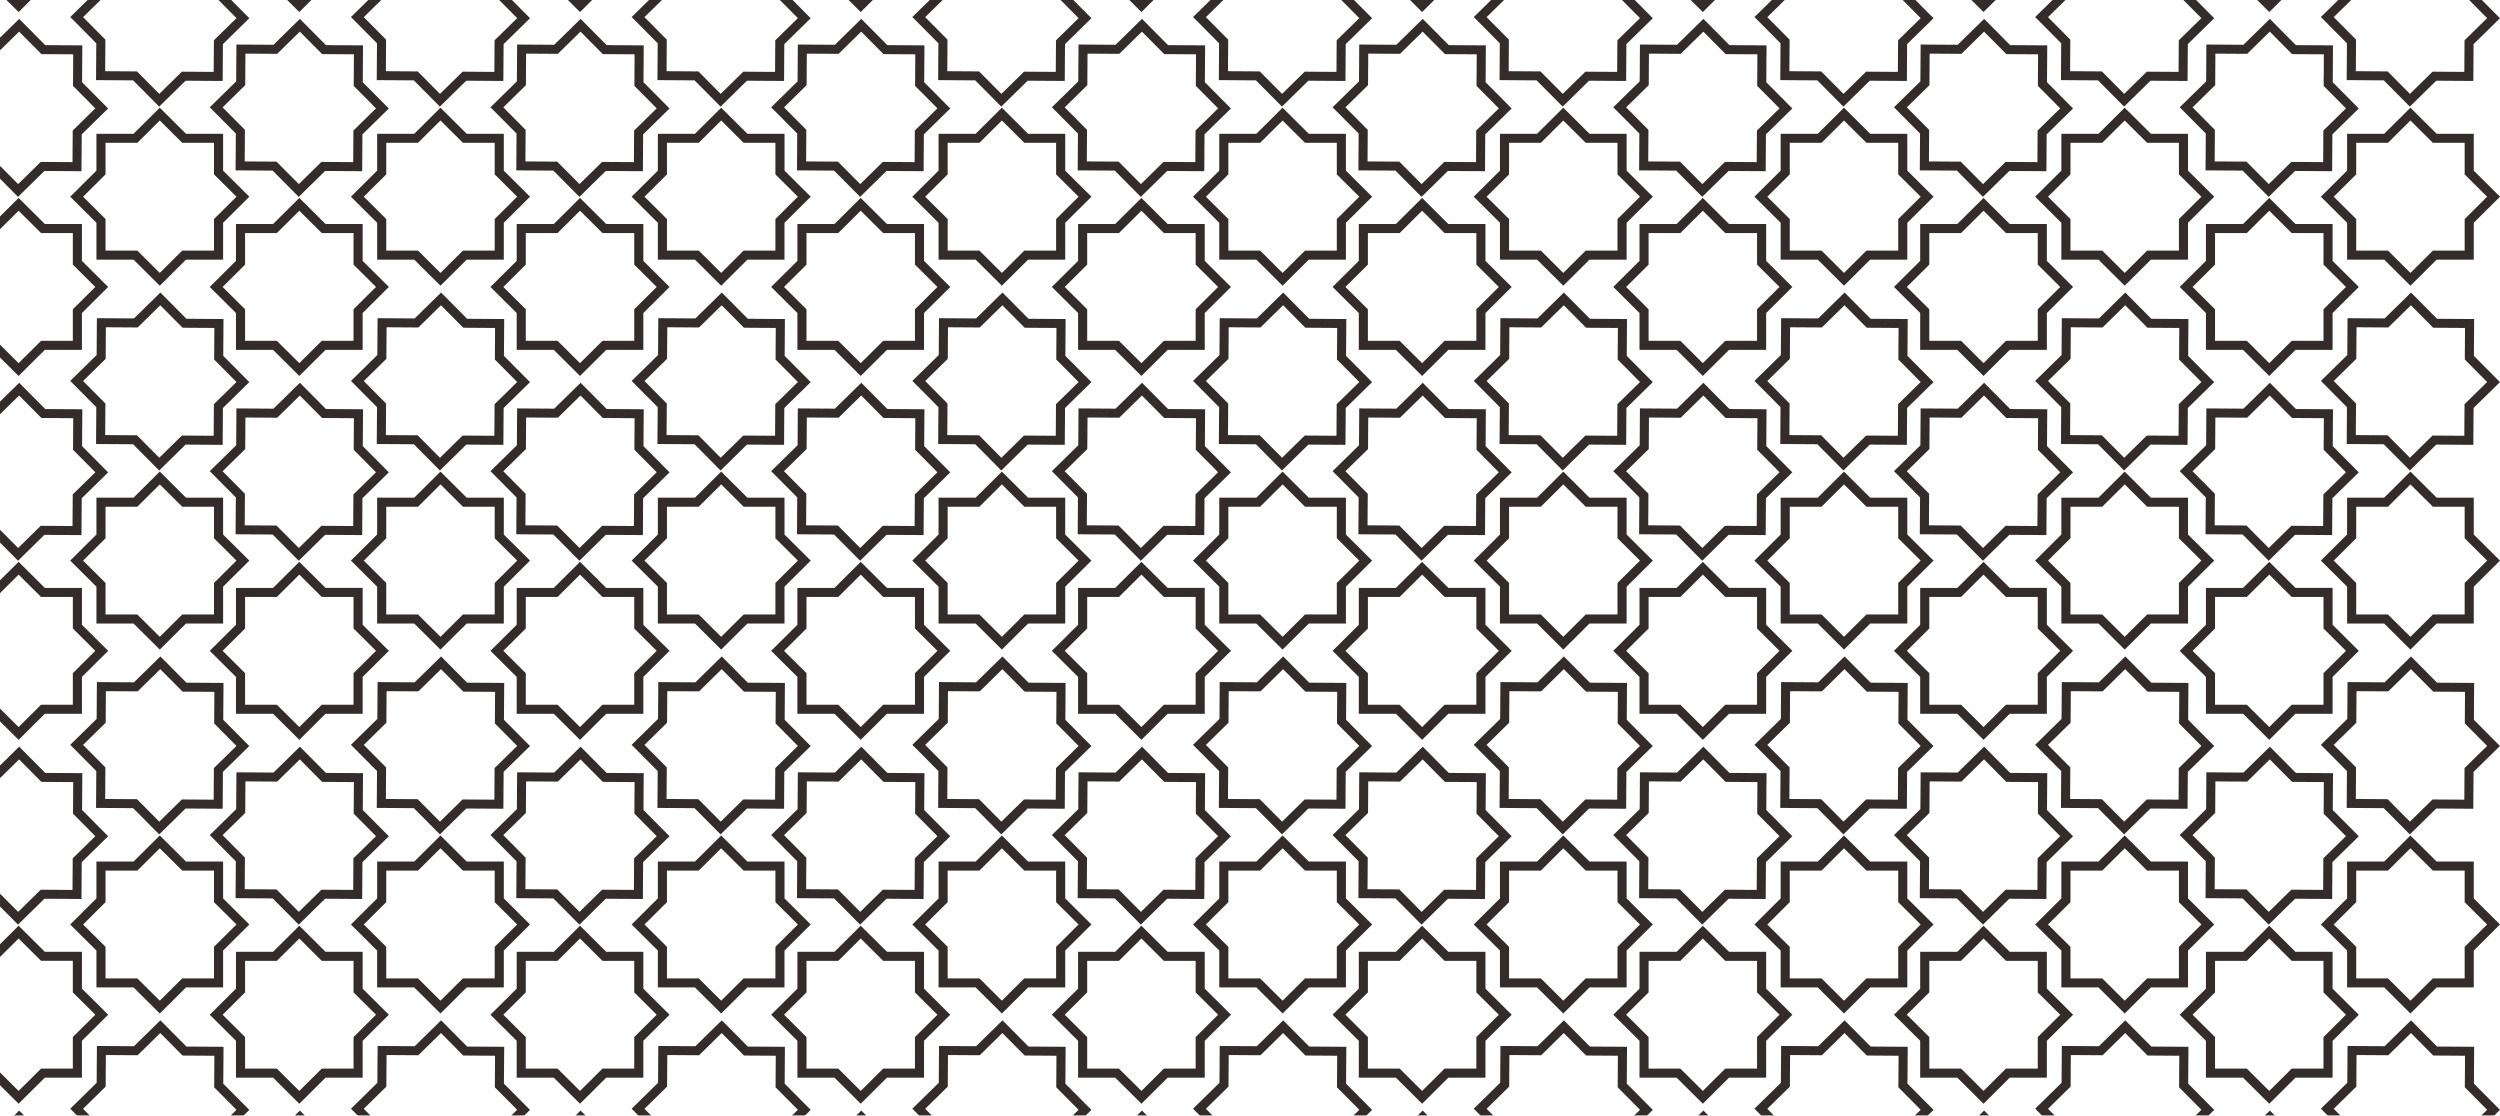 <svg xmlns="http://www.w3.org/2000/svg" xmlns:xlink="http://www.w3.org/1999/xlink" viewBox="0 0 8861.21 3954.75"><defs><style>.cls-1{fill:url(#linear-gradient);}.cls-2{fill:none;}.cls-3{clip-path:url(#clip-path);}.cls-4{mask:url(#mask);}.cls-5{fill:#332c2b;}</style><linearGradient id="linear-gradient" x1="4453.21" y1="7966.07" x2="4453.43" y2="-138.94" gradientUnits="userSpaceOnUse"><stop offset="0" stop-color="#fff"/><stop offset="1"/></linearGradient><clipPath id="clip-path" transform="translate(-22.77 -22.63)"><rect class="cls-2" width="9000" height="4000"/></clipPath><mask id="mask" x="0" y="0" width="8861.21" height="3954.75" maskUnits="userSpaceOnUse"><g transform="translate(-22.77 -22.63)"><rect class="cls-1" x="22.77" y="22.63" width="8861.21" height="3954.75"/></g></mask></defs><g id="Layer_2" data-name="Layer 2"><g id="Layer_1-2" data-name="Layer 1"><g class="cls-3"><g class="cls-4"><path class="cls-5" d="M664,524.16l-74.89-74.42-74.88,74.42-4.73,4.7H396.88V640.75l-4.72,4.69-74.89,74.42,74.89,74.41,4.72,4.7V910.86h112.6l4.73,4.69L589.09,990,664,915.55l4.72-4.69H781.3V799l4.73-4.7,74.88-74.41L786,645.44l-4.73-4.69V528.86H668.7ZM600.5,415.73l81.58,81.06h131.5V627.46l81.57,81.06,11.41,11.34L895.15,731.2l-81.57,81.06V942.93H682.08L600.5,1024l-11.41,11.34L577.68,1024l-81.57-81.06H364.61V812.26L283,731.2l-11.41-11.34L283,708.52l81.57-81.06V496.79h131.5l81.57-81.06,11.41-11.34ZM392.61,1299.18l-75.4,73.93,74.43,75,4.64,4.68,0,6.6-.7,105.35,105.93.7,6.72,0,4.69,4.72,74.4,74.93,75.43-74,4.71-4.62,6.64,0,106,.7.71-105.26,0-6.69,4.75-4.65,75.4-73.93-74.44-75-4.64-4.68,0-6.6.71-105.35-105.94-.7-6.72,0-4.68-4.71-74.4-74.93-75.44,74-4.71,4.61-6.63,0-106-.7-.7,105.27,0,6.67Zm-109.44,62.38L365.3,1281l.77-114.59.1-16,16,.11,115.41.76,82.16-80.56,11.43-11.22,11.32,11.41,81,81.61,115.32.77,16.11.1-.1,15.93L814.13,1284l81.07,81.64L906.48,1377,895,1388.27l-82.12,80.53-.77,114.6-.11,16-16-.11-115.41-.76-82.16,80.56L587,1690.31l-11.32-11.4-81-81.61-115.33-.76-16.11-.11.11-15.93.77-114.68L283,1384.17l-11.29-11.36ZM664,1814l-74.89-74.41L514.21,1814l-4.73,4.7H396.88v111.89l-4.72,4.7-74.89,74.41,74.89,74.42,4.72,4.69v111.89h112.6l4.73,4.7,74.88,74.41L664,2205.36l4.72-4.7H781.3V2088.77l4.73-4.69,74.88-74.42L786,1935.25l-4.73-4.7V1818.66H668.7ZM600.5,1705.53l81.58,81.06h131.5v130.67l81.57,81.06,11.41,11.34L895.15,2021l-81.57,81.06v130.67H682.08l-81.58,81.06-11.41,11.34-11.41-11.34-81.57-81.06H364.61V2102.06L283,2021l-11.41-11.34L283,1998.32l81.57-81.06V1786.59h131.5l81.57-81.06,11.41-11.34ZM392.61,2589l-75.4,73.94,74.43,75,4.64,4.67,0,6.61-.7,105.35,105.93.7,6.72,0,4.69,4.72,74.4,74.93,75.43-74,4.71-4.62,6.64.05,106,.7.71-105.27,0-6.68,4.75-4.65,75.4-73.94-74.44-75-4.64-4.68,0-6.59.71-105.36-105.94-.7-6.72,0-4.68-4.72-74.4-74.92-75.44,74-4.71,4.61-6.63,0-106-.69-.7,105.26,0,6.68Zm-109.44,62.39,82.13-80.53.77-114.6.1-16,16,.1,115.41.77,82.16-80.56,11.43-11.22,11.32,11.41,81,81.61,115.32.76,16.11.1-.1,15.94-.77,114.68,81.07,81.65,11.28,11.35L895,2678.07l-82.12,80.53-.77,114.6-.11,16-16-.1-115.41-.76-82.16,80.55L587,2980.12l-11.32-11.4-81-81.61-115.33-.77-16.11-.11.11-15.92.77-114.69L283,2674l-11.29-11.37ZM664,3103.77l-74.89-74.41-74.88,74.41-4.73,4.7H396.88v111.89l-4.72,4.69-74.89,74.42,74.89,74.41,4.72,4.7v111.89h112.6l4.73,4.7,74.88,74.41L664,3495.17l4.72-4.7H781.3V3378.58l4.73-4.7,74.88-74.41L786,3225.05l-4.73-4.69V3108.47H668.7ZM600.5,2995.34l81.58,81h131.5v130.68l81.57,81.06,11.41,11.34-11.41,11.34-81.57,81.06v130.67H682.08L600.5,3603.6l-11.41,11.34-11.41-11.34-81.57-81.06H364.61V3391.87L283,3310.81l-11.41-11.34L283,3288.13l81.57-81.06V3076.39h131.5l81.57-81L589.09,2984ZM887.19,329.23l-75.4,73.93,74.43,75,4.64,4.68,0,6.6-.7,105.35,105.93.7,6.72,0,4.69,4.72,74.4,74.93,75.44-74,4.7-4.61,6.64,0,106,.7.71-105.27,0-6.67,4.75-4.66,75.4-73.94-74.44-74.95-4.64-4.68,0-6.6.71-105.36-105.94-.69-6.72,0-4.68-4.73-74.4-74.92-75.44,74-4.71,4.62-6.63,0-106-.7L892,317.89l0,6.69ZM777.75,391.61l82.13-80.53.77-114.6.1-16,16,.11,115.41.76,82.16-80.56,11.43-11.21,11.32,11.4,81,81.61,115.32.76,16.11.11-.1,15.93-.77,114.68,81.07,81.65,11.28,11.36-11.47,11.25-82.12,80.53-.77,114.59-.11,16-16-.1-115.41-.76L1093,709.15l-11.44,11.21L1070.24,709l-81-81.61-115.33-.77-16.11-.1.11-15.93.77-114.69-81.07-81.64-11.29-11.36ZM1158.56,844l-74.89-74.41L1008.79,844l-4.73,4.7H891.46V960.6l-4.72,4.69-74.89,74.42,74.89,74.41,4.72,4.7v111.89h112.6l4.73,4.7,74.88,74.41,74.89-74.41,4.72-4.7h112.6V1118.82l4.73-4.7,74.88-74.41-74.88-74.42-4.73-4.69V848.71h-112.6Zm-63.48-108.43,81.58,81.06h131.5V947.31l81.57,81.06,11.41,11.34-11.41,11.34-81.57,81.06v130.67h-131.5l-81.58,81.06-11.41,11.34-11.41-11.34-81.57-81.06H859.19V1132.11l-81.57-81.06-11.42-11.34,11.42-11.34,81.57-81.06V816.64h131.5l81.57-81.06,11.41-11.34ZM887.19,1619,811.79,1693l74.43,75,4.64,4.67,0,6.6-.7,105.36,105.93.7,6.72,0,4.69,4.73,74.4,74.92,75.44-74,4.7-4.62,6.64.05,106,.69.71-105.26,0-6.69,4.75-4.65,75.4-73.93-74.44-75-4.64-4.68,0-6.6.71-105.35-105.94-.7-6.72,0-4.68-4.71-74.4-74.93-75.44,74-4.71,4.61-6.63,0-106-.7L892,1607.7l0,6.68Zm-109.44,62.39,82.13-80.53.77-114.6.1-16,16,.11,115.41.76,82.16-80.55,11.43-11.22,11.32,11.4,81,81.61,115.32.77,16.11.1-.1,15.93-.77,114.69,81.07,81.64,11.28,11.36-11.47,11.25-82.12,80.53-.77,114.6-.11,16-16-.1-115.41-.77L1093,1999l-11.44,11.21-11.31-11.4-81-81.61-115.33-.76-16.11-.11.11-15.93.77-114.68L777.57,1704l-11.29-11.36Zm380.81,452.4-74.89-74.42-74.88,74.42-4.73,4.69H891.46V2250.4l-4.72,4.7-74.89,74.41,74.89,74.42,4.72,4.69v111.9h112.6l4.73,4.69,74.88,74.42,74.89-74.42,4.72-4.69h112.6v-111.9l4.73-4.69,74.88-74.42-74.88-74.41-4.73-4.7V2138.51h-112.6Zm-63.48-108.44,81.58,81.06h131.5v130.67l81.57,81.07,11.41,11.33-11.41,11.34-81.57,81.06v130.67h-131.5l-81.58,81.07L1083.67,2645l-11.41-11.33-81.57-81.07H859.19V2421.91l-81.57-81.06-11.42-11.34,11.42-11.33,81.57-81.07V2106.44h131.5l81.57-81.06,11.41-11.34ZM887.19,2908.84l-75.4,73.93,74.43,75,4.64,4.68,0,6.6-.7,105.35,105.93.7,6.72,0,4.69,4.72,74.4,74.93,75.44-74,4.7-4.62,6.64.05,106,.7.71-105.27,0-6.68,4.75-4.65,75.4-73.93-74.44-75-4.64-4.69,0-6.59.71-105.36-105.94-.69-6.72-.05-4.68-4.71-74.4-74.93-75.44,74-4.71,4.61-6.63,0-106-.7L892,2897.5l0,6.68Zm-109.44,62.38,82.13-80.53.77-114.6.1-16,16,.11,115.41.76,82.16-80.56,11.43-11.22,11.32,11.41,81,81.61,115.32.76,16.11.11-.1,15.93-.77,114.68,81.07,81.65,11.28,11.36-11.47,11.25-82.12,80.52-.77,114.6-.11,16-16-.1-115.41-.76L1093,3288.76,1081.55,3300l-11.31-11.4-81-81.61-115.33-.77-16.11-.1.11-15.93.77-114.69-81.07-81.64-11.29-11.37Zm380.81,452.4-74.89-74.41-74.88,74.41-4.73,4.7H891.46v111.89l-4.72,4.69-74.89,74.42,74.89,74.41,4.72,4.7v111.89h112.6l4.73,4.7,74.88,74.41,74.89-74.41,4.72-4.7h112.6V3698.43l4.73-4.7,74.88-74.41-74.88-74.42-4.73-4.69V3428.32h-112.6Zm-63.48-108.43,81.58,81.06h131.5v130.67l81.57,81.06,11.41,11.34-11.41,11.34-81.57,81.06v130.67h-131.5l-81.58,81.06-11.41,11.34-11.41-11.34-81.57-81.06H859.19V3711.72l-81.57-81.06-11.42-11.34L777.62,3608l81.57-81.06V3396.25h131.5l81.57-81.06,11.41-11.34Zm563.84-2791L1584,449.74l-74.89,74.42-4.72,4.7h-112.6V640.75l-4.73,4.69-74.88,74.42,74.88,74.41,4.73,4.7V910.86h112.6l4.72,4.69L1584,990l74.88-74.42,4.73-4.69h112.6V799l4.72-4.7,74.89-74.41L1781,645.44l-4.72-4.69V528.86h-112.6Zm-63.47-108.43L1677,496.79h131.5V627.46l81.57,81.06,11.41,11.34-11.41,11.34-81.57,81.06V942.93H1677L1595.45,1024,1584,1035.33,1572.62,1024l-81.57-81.06h-131.5V812.26L1278,731.2l-11.41-11.34L1278,708.52l81.57-81.06V496.79h131.5l81.57-81.06L1584,404.39Zm-207.9,883.45-75.4,73.93,74.43,75,4.65,4.68,0,6.6-.7,105.35,105.93.7,6.72,0,4.68,4.72,74.4,74.93,75.44-74,4.7-4.62,6.64,0,106,.7.7-105.26,0-6.69,4.75-4.65,75.4-73.93-74.43-75-4.65-4.68.05-6.6.7-105.35-105.93-.7-6.73,0-4.68-4.71-74.4-74.93-75.43,74-4.71,4.61-6.64,0-106-.7-.71,105.27,0,6.67Zm-109.43,62.38,82.12-80.53.77-114.59.11-16,16,.11,115.41.76,82.16-80.56,11.43-11.22,11.33,11.41,81,81.61,115.33.77,16.11.1-.11,15.93-.76,114.69,81.06,81.64,11.29,11.36L1890,1388.27l-82.13,80.53-.77,114.6-.11,16-16-.11-115.42-.76-82.16,80.56-11.44,11.21-11.31-11.4-81-81.61-115.32-.76-16.12-.11.11-15.93.77-114.68-81.07-81.65-11.29-11.36Zm380.8,452.4L1584,1739.55,1509.15,1814l-4.72,4.7h-112.6v111.89l-4.73,4.7-74.88,74.41,74.88,74.42,4.73,4.69v111.89h112.6l4.72,4.7,74.89,74.41,74.88-74.41,4.73-4.7h112.6V2088.77l4.72-4.69,74.89-74.42L1781,1935.25l-4.72-4.7V1818.66h-112.6Zm-63.47-108.43,81.57,81.06h131.5v130.67l81.57,81.06,11.41,11.34L1890.09,2021l-81.57,81.06v130.67H1677l-81.57,81.06L1584,2325.13l-11.42-11.34-81.57-81.06h-131.5V2102.06L1278,2021l-11.41-11.34,11.41-11.34,81.57-81.06V1786.59h131.5l81.57-81.06,11.42-11.34ZM1387.55,2589l-75.4,73.94,74.43,75,4.65,4.67,0,6.61-.7,105.35,105.93.7,6.72,0,4.68,4.72,74.4,74.93,75.44-74,4.7-4.62,6.64.05,106,.7.7-105.27,0-6.68,4.75-4.65,75.4-73.94-74.43-75-4.65-4.68.05-6.59.7-105.36-105.93-.7-6.73,0-4.68-4.72-74.4-74.92-75.43,74-4.71,4.61-6.64,0-106-.69-.71,105.26,0,6.68Zm-109.43,62.39,82.12-80.53.77-114.6.11-16,16,.1,115.41.77,82.16-80.56,11.43-11.22,11.33,11.41,81,81.61,115.33.76,16.11.1-.11,15.94-.76,114.68,81.06,81.65,11.29,11.35L1890,2678.07l-82.13,80.53-.77,114.6-.11,16-16-.1-115.42-.76-82.16,80.55-11.44,11.22-11.31-11.4-81-81.61-115.32-.77-16.12-.11.11-15.92.77-114.69L1277.93,2674l-11.29-11.37Zm380.8,452.4L1584,3029.36l-74.89,74.41-4.72,4.7h-112.6v111.89l-4.73,4.69-74.88,74.42,74.88,74.41,4.73,4.7v111.89h112.6l4.72,4.7,74.89,74.41,74.88-74.41,4.73-4.7h112.6V3378.58l4.72-4.7,74.89-74.41L1781,3225.05l-4.72-4.69V3108.47h-112.6Zm-63.47-108.43,81.57,81h131.5v130.68l81.57,81.06,11.41,11.34-11.41,11.34-81.57,81.06v130.67H1677l-81.57,81.06L1584,3614.94l-11.42-11.34-81.57-81.06h-131.5V3391.87L1278,3310.81l-11.41-11.34,11.41-11.34,81.57-81.06V3076.39h131.5l81.57-81L1584,2984ZM1882.13,329.23l-75.4,73.93,74.44,75,4.64,4.68,0,6.6-.71,105.35,105.94.7,6.72,0,4.68,4.72,74.4,74.93,75.44-74,4.7-4.61,6.65,0,106,.7.7-105.27,0-6.67,4.75-4.66,75.4-73.94-74.43-74.95-4.65-4.68,0-6.6.7-105.36-105.93-.69-6.73,0-4.68-4.73-74.4-74.92-75.43,74-4.71,4.62-6.64,0-106-.7-.71,105.26,0,6.69ZM1772.7,391.61l82.13-80.53.76-114.6.11-16,16,.11,115.41.76,82.16-80.56,11.44-11.21,11.32,11.4,81,81.61,115.33.76,16.11.11-.11,15.93-.76,114.68,81.07,81.65L2396,407.07l-11.47,11.25-82.13,80.53-.77,114.59-.11,16-16-.1-115.42-.76-82.16,80.56-11.44,11.21L2065.18,709l-81-81.61-115.32-.77-16.12-.1.11-15.93.77-114.69-81.07-81.64-11.29-11.36ZM2153.5,844l-74.88-74.41L2003.73,844l-4.72,4.7h-112.6V960.6l-4.73,4.69-74.88,74.42,74.88,74.41,4.73,4.7v111.89H1999l4.72,4.7,74.89,74.41,74.88-74.41,4.73-4.7h112.6V1118.82l4.72-4.7,74.89-74.41-74.89-74.42-4.72-4.69V848.71h-112.6ZM2090,735.58l81.57,81.06h131.5V947.31l81.57,81.06,11.42,11.34-11.42,11.34-81.57,81.06v130.67H2171.6L2090,1343.84l-11.41,11.34-11.41-11.34-81.58-81.06H1854.14V1132.11l-81.58-81.06-11.41-11.34,11.41-11.34,81.58-81.06V816.64h131.49l81.58-81.06,11.41-11.34ZM1882.13,1619l-75.4,73.94,74.44,75,4.64,4.67,0,6.6-.71,105.36,105.94.7,6.72,0,4.68,4.73,74.4,74.92,75.44-74,4.7-4.62,6.65.05,106,.69.7-105.26,0-6.69,4.75-4.65,75.4-73.93-74.43-75-4.65-4.68,0-6.6.7-105.35-105.93-.7-6.73,0-4.68-4.71-74.4-74.93-75.43,74-4.71,4.61-6.64,0-106-.7-.71,105.27,0,6.68Zm-109.43,62.39,82.13-80.53.76-114.6.11-16,16,.11,115.41.76,82.16-80.55,11.44-11.22,11.32,11.4,81,81.61,115.33.77,16.11.1-.11,15.93-.76,114.69,81.07,81.64,11.28,11.36-11.47,11.25-82.13,80.53-.77,114.6-.11,16-16-.1-115.42-.77L2087.93,1999l-11.44,11.21-11.31-11.4-81-81.61-115.32-.76-16.12-.11.11-15.93.77-114.68L1772.51,1704l-11.29-11.36Zm380.8,452.4-74.88-74.42-74.89,74.42-4.72,4.69h-112.6V2250.4l-4.73,4.7-74.88,74.41,74.88,74.42,4.73,4.69v111.9H1999l4.72,4.69,74.89,74.42,74.88-74.42,4.73-4.69h112.6v-111.9l4.72-4.69,74.89-74.42-74.89-74.41-4.72-4.7V2138.51h-112.6ZM2090,2025.38l81.57,81.06h131.5v130.67l81.57,81.07,11.42,11.33-11.42,11.34-81.57,81.06v130.67H2171.6L2090,2633.65,2078.62,2645l-11.41-11.33-81.58-81.07H1854.14V2421.91l-81.58-81.06-11.41-11.34,11.41-11.33,81.58-81.07V2106.44h131.49l81.58-81.06,11.41-11.34Zm-207.9,883.46-75.4,73.93,74.44,75,4.64,4.68,0,6.6-.71,105.35,105.94.7,6.72,0,4.68,4.72,74.4,74.93,75.44-74,4.7-4.62,6.65.05,106,.7.7-105.27,0-6.68,4.75-4.65,75.4-73.93-74.43-75-4.65-4.69,0-6.59.7-105.36-105.93-.69-6.73-.05-4.68-4.71-74.4-74.93-75.43,74-4.71,4.61-6.64,0-106-.7-.71,105.26,0,6.68Zm-109.43,62.38,82.13-80.53.76-114.6.11-16,16,.11,115.41.76,82.16-80.56,11.44-11.22,11.32,11.41,81,81.61,115.33.76,16.11.11-.11,15.93-.76,114.68,81.07,81.65,11.28,11.36-11.47,11.25-82.13,80.52-.77,114.6-.11,16-16-.1-115.42-.76-82.16,80.56L2076.49,3300l-11.31-11.4-81-81.61-115.32-.77-16.12-.1.11-15.93.77-114.69-81.07-81.64-11.29-11.37Zm380.8,452.4-74.88-74.41-74.89,74.41-4.72,4.7h-112.6v111.89l-4.73,4.69-74.88,74.42,74.88,74.41,4.73,4.7v111.89H1999l4.72,4.7,74.89,74.41L2153.5,3815l4.73-4.7h112.6V3698.43l4.72-4.7,74.89-74.41-74.89-74.42-4.72-4.69V3428.32h-112.6ZM2090,3315.19l81.57,81.06h131.5v130.67l81.57,81.06,11.42,11.34-11.42,11.34-81.57,81.06v130.67H2171.6L2090,3923.45l-11.41,11.34-11.41-11.34-81.58-81.06H1854.14V3711.72l-81.58-81.06-11.41-11.34,11.41-11.34,81.58-81.06V3396.25h131.49l81.58-81.06,11.41-11.34Zm563.84-2791L2579,449.74l-74.88,74.42-4.73,4.7h-112.6V640.75l-4.72,4.69-74.89,74.42,74.89,74.41,4.72,4.7V910.86h112.6l4.73,4.69L2579,990l74.89-74.42,4.72-4.69h112.6V799l4.73-4.7,74.88-74.41-74.88-74.42-4.73-4.69V528.86h-112.6Zm-63.48-108.43L2672,496.79h131.5V627.46L2885,708.52l11.41,11.34L2885,731.2l-81.57,81.06V942.93H2672L2590.39,1024,2579,1035.33,2567.57,1024,2486,942.93H2354.5V812.26l-81.57-81.06-11.42-11.34,11.42-11.34,81.57-81.06V496.79H2486l81.57-81.06L2579,404.39ZM2382.5,1299.18l-75.4,73.93,74.43,75,4.64,4.68,0,6.6-.7,105.35,105.93.7,6.72,0,4.69,4.72,74.4,74.93,75.43-74,4.71-4.62,6.64,0,106,.7.71-105.26,0-6.69,4.75-4.65,75.4-73.93-74.44-75-4.64-4.68,0-6.6.7-105.35-105.93-.7-6.72,0-4.68-4.71-74.4-74.93-75.44,74-4.71,4.61-6.64,0-106-.7-.7,105.27-.05,6.67Zm-109.44,62.38,82.13-80.53.77-114.59.1-16,16,.11,115.42.76,82.16-80.56,11.43-11.22,11.32,11.41,81,81.61,115.32.77,16.11.1-.1,15.93L2804,1284l81.07,81.64,11.28,11.36-11.47,11.25-82.13,80.53-.76,114.6-.11,16-16-.11-115.41-.76-82.16,80.56-11.44,11.21-11.32-11.4-81-81.61-115.33-.76-16.11-.11.1-15.93.77-114.68-81.07-81.65-11.28-11.36ZM2653.87,1814,2579,1739.55,2504.1,1814l-4.73,4.7h-112.6v111.89l-4.72,4.7-74.89,74.41,74.89,74.42,4.72,4.69v111.89h112.6l4.73,4.7,74.88,74.41,74.89-74.41,4.72-4.7h112.6V2088.77l4.73-4.69,74.88-74.42-74.88-74.41-4.73-4.7V1818.66h-112.6Zm-63.48-108.43,81.58,81.06h131.5v130.67l81.57,81.06,11.41,11.34L2885,2021l-81.57,81.06v130.67H2672l-81.58,81.06L2579,2325.13l-11.41-11.34L2486,2232.73H2354.5V2102.06L2272.93,2021l-11.42-11.34,11.42-11.34,81.57-81.06V1786.59H2486l81.57-81.06,11.41-11.34ZM2382.5,2589l-75.4,73.94,74.43,75,4.64,4.67,0,6.61-.7,105.35,105.93.7,6.72,0,4.69,4.72,74.4,74.93,75.43-74,4.71-4.62,6.64.05,106,.7.71-105.27,0-6.68,4.75-4.65,75.4-73.94-74.44-75-4.64-4.68,0-6.59.7-105.36-105.93-.7-6.72,0-4.68-4.72-74.4-74.92-75.44,74-4.71,4.61-6.64,0-106-.69-.7,105.26-.05,6.68Zm-109.44,62.39,82.13-80.53.77-114.6.1-16,16,.1,115.42.77,82.16-80.56,11.43-11.22,11.32,11.41,81,81.61,115.32.76,16.11.1-.1,15.94-.77,114.68,81.07,81.65,11.28,11.35-11.47,11.25-82.13,80.53-.76,114.6-.11,16-16-.1-115.41-.76-82.16,80.55-11.44,11.22-11.32-11.4-81-81.61-115.33-.77-16.11-.11.1-15.92.77-114.69L2272.87,2674l-11.28-11.37Zm380.81,452.4L2579,3029.36l-74.88,74.41-4.73,4.7h-112.6v111.89l-4.72,4.69-74.89,74.42,74.89,74.41,4.72,4.7v111.89h112.6l4.73,4.7,74.88,74.41,74.89-74.41,4.72-4.7h112.6V3378.58l4.73-4.7,74.88-74.41-74.88-74.42-4.73-4.69V3108.47h-112.6Zm-63.48-108.43,81.58,81h131.5v130.68l81.57,81.06,11.41,11.34L2885,3310.81l-81.57,81.06v130.67H2672l-81.58,81.06L2579,3614.94l-11.41-11.34L2486,3522.54H2354.5V3391.87l-81.57-81.06-11.42-11.34,11.42-11.34,81.57-81.06V3076.39H2486l81.57-81L2579,2984ZM2877.08,329.23l-75.4,73.93,74.43,75,4.64,4.68,0,6.6-.7,105.35,105.93.7,6.72,0,4.69,4.72,74.4,74.93,75.43-74,4.71-4.61,6.64,0,106,.7.71-105.27,0-6.67,4.76-4.66,75.4-73.94L3271,331.81l-4.64-4.68,0-6.6.71-105.36-105.94-.69-6.72,0-4.68-4.73-74.4-74.92-75.44,74-4.71,4.62-6.64,0-106-.7-.7,105.26,0,6.69Zm-109.44,62.38,82.13-80.53.77-114.6.1-16,16,.11,115.42.76,82.16-80.56,11.43-11.21L3087,101l81,81.61,115.32.76,16.11.11-.1,15.93-.77,114.68,81.07,81.65L3391,407.07l-11.47,11.25-82.13,80.53-.76,114.59-.11,16-16-.1L3165,628.59l-82.16,80.56-11.44,11.21L3060.12,709l-81-81.61-115.33-.77-16.11-.1.11-15.93.76-114.69-81.07-81.64-11.29-11.36ZM3148.45,844l-74.89-74.41L2998.68,844l-4.73,4.7h-112.6V960.6l-4.72,4.69-74.89,74.42,74.89,74.41,4.72,4.7v111.89H2994l4.73,4.7,74.88,74.41,74.89-74.41,4.72-4.7h112.6V1118.82l4.73-4.7,74.88-74.41-74.88-74.42-4.73-4.69V848.71h-112.6ZM3085,735.58l81.58,81.06H3298V947.31l81.58,81.06,11.41,11.34-11.41,11.34L3298,1132.11v130.67H3166.55L3085,1343.84l-11.41,11.34-11.41-11.34-81.57-81.06h-131.5V1132.11l-81.57-81.06-11.42-11.34,11.42-11.34,81.57-81.06V816.64h131.5l81.57-81.06,11.41-11.34ZM2877.08,1619l-75.4,73.94,74.43,75,4.64,4.67,0,6.6-.7,105.36,105.93.7,6.72,0,4.69,4.73,74.4,74.92,75.43-74,4.71-4.62,6.64.05,106,.69.71-105.26,0-6.69,4.76-4.65,75.4-73.93-74.44-75-4.64-4.68,0-6.6.71-105.35-105.94-.7-6.72,0-4.68-4.71-74.4-74.93-75.44,74-4.71,4.61-6.64,0-106-.7-.7,105.27,0,6.68Zm-109.44,62.39,82.13-80.53.77-114.6.1-16,16,.11,115.42.76,82.16-80.55,11.43-11.22,11.32,11.4,81,81.61,115.32.77,16.11.1-.1,15.93-.77,114.69,81.07,81.64,11.28,11.36-11.47,11.25-82.13,80.53-.76,114.6-.11,16-16-.1-115.41-.77L3082.88,1999l-11.44,11.21-11.32-11.4-81-81.61-115.33-.76-16.11-.11.11-15.93.76-114.68L2767.45,1704l-11.29-11.36Zm380.81,452.4-74.89-74.42-74.88,74.42-4.73,4.69h-112.6V2250.4l-4.72,4.7-74.89,74.41,74.89,74.42,4.72,4.69v111.9H2994l4.73,4.69,74.88,74.42,74.89-74.42,4.72-4.69h112.6v-111.9l4.73-4.69,74.88-74.42-74.88-74.41-4.73-4.7V2138.51h-112.6ZM3085,2025.38l81.58,81.06H3298v130.67l81.58,81.07,11.41,11.33-11.41,11.34L3298,2421.91v130.67H3166.55L3085,2633.65,3073.56,2645l-11.41-11.33-81.57-81.07h-131.5V2421.91l-81.57-81.06-11.42-11.34,11.42-11.33,81.57-81.07V2106.44h131.5l81.57-81.06,11.41-11.34Zm-207.89,883.46-75.4,73.93,74.43,75,4.64,4.68,0,6.6-.7,105.35,105.93.7,6.72,0,4.69,4.72,74.4,74.93,75.43-74,4.71-4.62,6.64.05,106,.7.71-105.27,0-6.68,4.76-4.65,75.4-73.93-74.44-75-4.64-4.69,0-6.59.71-105.36-105.94-.69-6.72-.05-4.68-4.71-74.4-74.93-75.44,74-4.71,4.61-6.64,0-106-.7-.7,105.26,0,6.68Zm-109.44,62.38,82.13-80.53.77-114.6.1-16,16,.11,115.42.76,82.16-80.56,11.43-11.22,11.32,11.41,81,81.61,115.32.76,16.11.11-.1,15.93-.77,114.68,81.07,81.65,11.28,11.36-11.47,11.25-82.13,80.52-.76,114.6-.11,16-16-.1L3165,3208.2l-82.16,80.56L3071.44,3300l-11.32-11.4-81-81.61-115.33-.77-16.11-.1.11-15.93.76-114.69-81.07-81.64-11.29-11.37Zm380.81,452.4-74.89-74.41-74.88,74.41-4.73,4.7h-112.6v111.89l-4.72,4.69-74.89,74.42,74.89,74.41,4.72,4.7v111.89H2994l4.73,4.7,74.88,74.41,74.89-74.41,4.72-4.7h112.6V3698.43l4.73-4.7,74.88-74.41-74.88-74.42-4.73-4.69V3428.32h-112.6ZM3085,3315.19l81.58,81.06H3298v130.67l81.58,81.06,11.41,11.34-11.41,11.34L3298,3711.72v130.67H3166.55L3085,3923.45l-11.41,11.34-11.41-11.34-81.57-81.06h-131.5V3711.72l-81.57-81.06-11.42-11.34,11.42-11.34,81.57-81.06V3396.25h131.5l81.57-81.06,11.41-11.34Zm563.84-2791-74.88-74.42L3499,524.16l-4.73,4.7H3381.72V640.75l-4.73,4.69-74.89,74.42L3377,794.27l4.73,4.7V910.86h112.59l4.73,4.69L3573.93,990l74.88-74.42,4.73-4.69h112.6V799l4.72-4.7,74.89-74.41-74.89-74.42-4.72-4.69V528.86h-112.6Zm-63.47-108.43,81.57,81.06h131.5V627.46L3880,708.52l11.41,11.34L3880,731.2l-81.57,81.06V942.93h-131.5L3585.34,1024l-11.41,11.34L3562.51,1024l-81.57-81.06h-131.5V812.26l-81.57-81.06-11.41-11.34,11.41-11.34,81.57-81.06V496.79h131.5l81.57-81.06,11.42-11.34Zm-207.9,883.45-75.4,73.93,74.43,75,4.64,4.68,0,6.6-.71,105.35,105.93.7,6.72,0,4.69,4.72,74.4,74.93,75.44-74,4.7-4.62,6.64,0,106,.7.7-105.26,0-6.69,4.75-4.65,75.4-73.93-74.43-75-4.65-4.68,0-6.6.71-105.35-105.93-.7-6.73,0-4.68-4.71-74.4-74.93-75.43,74-4.72,4.61-6.63,0-106-.7-.71,105.27,0,6.67ZM3268,1361.56l82.12-80.53.77-114.59.11-16,16,.11,115.41.76,82.16-80.56,11.43-11.22,11.32,11.41,81,81.61,115.32.77,16.11.1-.1,15.93L3799,1284l81.07,81.64,11.29,11.36-11.47,11.25-82.13,80.53-.77,114.6-.11,16-16-.11-115.41-.76-82.16,80.56-11.44,11.21-11.31-11.4-81-81.61-115.32-.76-16.12-.11.11-15.93.77-114.68-81.07-81.65-11.29-11.36Zm380.8,452.4-74.88-74.41L3499,1814l-4.73,4.7H3381.72v111.89l-4.73,4.7-74.89,74.41,74.89,74.42,4.73,4.69v111.89h112.59l4.73,4.7,74.89,74.41,74.88-74.41,4.73-4.7h112.6V2088.77l4.72-4.69,74.89-74.42-74.89-74.41-4.72-4.7V1818.66h-112.6Zm-63.47-108.43,81.57,81.06h131.5v130.67l81.57,81.06,11.41,11.34L3880,2021l-81.57,81.06v130.67h-131.5l-81.57,81.06-11.41,11.34-11.42-11.34-81.57-81.06h-131.5V2102.06L3267.87,2021l-11.41-11.34,11.41-11.34,81.57-81.06V1786.59h131.5l81.57-81.06,11.42-11.34ZM3377.44,2589l-75.4,73.94,74.43,75,4.64,4.67,0,6.61-.71,105.35,105.93.7,6.72,0,4.69,4.72,74.4,74.93,75.44-74,4.7-4.62,6.64.05,106,.7.7-105.27,0-6.68,4.75-4.65,75.4-73.94-74.43-75-4.65-4.68,0-6.59.71-105.36-105.93-.7-6.73,0-4.68-4.72-74.4-74.92-75.43,74-4.72,4.61-6.63,0-106-.69-.71,105.26,0,6.68ZM3268,2651.37l82.12-80.53.77-114.6.11-16,16,.1,115.41.77,82.16-80.56,11.43-11.22,11.32,11.41,81,81.61,115.32.76,16.11.1-.1,15.94-.77,114.68,81.07,81.65,11.29,11.35-11.47,11.25-82.13,80.53-.77,114.6-.11,16-16-.1-115.41-.76-82.16,80.55-11.44,11.22-11.31-11.4-81-81.61-115.32-.77-16.12-.11.11-15.92.77-114.69L3267.82,2674l-11.29-11.37Zm380.8,452.4-74.88-74.41L3499,3103.77l-4.73,4.7H3381.72v111.89l-4.73,4.69-74.89,74.42,74.89,74.41,4.73,4.7v111.89h112.59l4.73,4.7,74.89,74.41,74.88-74.41,4.73-4.7h112.6V3378.58l4.72-4.7,74.89-74.41-74.89-74.42-4.72-4.69V3108.47h-112.6Zm-63.47-108.43,81.57,81h131.5v130.68l81.57,81.06,11.41,11.34L3880,3310.81l-81.57,81.06v130.67h-131.5l-81.57,81.06-11.41,11.34-11.42-11.34-81.57-81.06h-131.5V3391.87l-81.57-81.06-11.41-11.34,11.41-11.34,81.57-81.06V3076.39h131.5l81.57-81,11.42-11.34ZM3872,329.23l-75.4,73.93,74.44,75,4.64,4.68,0,6.6L3875,594.75l105.94.7,6.71,0,4.69,4.72,74.4,74.93,75.44-74,4.7-4.61,6.64,0,106,.7.7-105.27,0-6.67,4.75-4.66,75.4-73.94L4266,331.81l-4.65-4.68,0-6.6.7-105.36-105.93-.69-6.73,0-4.68-4.73-74.4-74.92-75.44,74-4.71,4.62-6.63,0-106-.7-.71,105.26,0,6.69Zm-109.43,62.38,82.12-80.53.77-114.6.1-16,16,.11,115.41.76,82.16-80.56,11.43-11.21,11.32,11.4,81,81.61,115.33.76,16.11.11-.11,15.93-.77,114.68,81.07,81.65,11.29,11.36-11.47,11.25-82.13,80.53-.77,114.59-.11,16-16-.1L4160,628.59l-82.16,80.56-11.44,11.21L4055.07,709l-81-81.61-115.32-.77-16.12-.1.11-15.93.77-114.69-81.07-81.64-11.29-11.36ZM4143.39,844l-74.88-74.41L3993.62,844l-4.72,4.7H3876.29V960.6l-4.72,4.69-74.88,74.42,74.88,74.41,4.72,4.7v111.89H3988.9l4.72,4.7,74.89,74.41,74.88-74.41,4.73-4.7h112.6V1118.82l4.72-4.7,74.89-74.41-74.89-74.42-4.72-4.69V848.71h-112.6Zm-63.47-108.43,81.57,81.06H4293V947.31l81.57,81.06,11.41,11.34-11.41,11.34L4293,1132.11v130.67h-131.5l-81.57,81.06-11.41,11.34-11.42-11.34-81.57-81.06H3844V1132.11l-81.57-81.06L3751,1039.71l11.41-11.34L3844,947.31V816.64h131.5l81.57-81.06,11.42-11.34ZM3872,1619l-75.4,73.94,74.44,75,4.64,4.67,0,6.6-.71,105.36,105.94.7,6.71,0,4.69,4.73,74.4,74.92,75.44-74,4.7-4.62,6.64.05,106,.69.7-105.26,0-6.69,4.75-4.65,75.4-73.93-74.43-75-4.65-4.68,0-6.6.7-105.35-105.93-.7-6.73,0-4.68-4.71-74.4-74.93-75.44,74-4.71,4.61-6.63,0-106-.7-.71,105.27,0,6.68Zm-109.43,62.39,82.12-80.53.77-114.6.1-16,16,.11,115.41.76,82.16-80.55,11.43-11.22,11.32,11.4,81,81.61,115.33.77,16.11.1-.11,15.93-.77,114.69,81.07,81.64,11.29,11.36-11.47,11.25-82.13,80.53-.77,114.6-.11,16-16-.1-115.41-.77L4077.82,1999l-11.44,11.21-11.31-11.4-81-81.61-115.32-.76-16.12-.11.11-15.93.77-114.68L3762.4,1704l-11.29-11.36Zm380.8,452.4-74.88-74.42-74.89,74.42-4.72,4.69H3876.29V2250.4l-4.72,4.7-74.88,74.41,74.88,74.42,4.72,4.69v111.9H3988.9l4.72,4.69,74.89,74.42,74.88-74.42,4.73-4.69h112.6v-111.9l4.72-4.69,74.89-74.42-74.89-74.41-4.72-4.7V2138.51h-112.6Zm-63.47-108.44,81.57,81.06H4293v130.67l81.57,81.07,11.41,11.33-11.41,11.34L4293,2421.91v130.67h-131.5l-81.57,81.07L4068.51,2645l-11.42-11.33-81.57-81.07H3844V2421.91l-81.57-81.06L3751,2329.51l11.41-11.33,81.57-81.07V2106.44h131.5l81.57-81.06,11.42-11.34ZM3872,2908.84l-75.4,73.93,74.44,75,4.64,4.68,0,6.6-.71,105.35,105.94.7,6.71,0,4.69,4.72,74.4,74.93,75.44-74,4.7-4.62,6.64.05,106,.7.7-105.27,0-6.68,4.75-4.65,75.4-73.93-74.43-75-4.65-4.69,0-6.59.7-105.36-105.93-.69-6.73-.05-4.68-4.71-74.4-74.93-75.44,74-4.71,4.61-6.63,0-106-.7-.71,105.26,0,6.68Zm-109.43,62.38,82.12-80.53.77-114.6.1-16,16,.11L3977,2761l82.16-80.56,11.43-11.22,11.32,11.41,81,81.61,115.33.76,16.11.11-.11,15.93-.77,114.68,81.07,81.65,11.29,11.36-11.47,11.25-82.13,80.52-.77,114.6-.11,16-16-.1L4160,3208.2l-82.16,80.56L4066.38,3300l-11.31-11.4L3974,3207l-115.32-.77-16.12-.1.11-15.93.77-114.69-81.07-81.64-11.29-11.37Zm380.8,452.4-74.88-74.41-74.89,74.41-4.72,4.7H3876.29v111.89l-4.72,4.69-74.88,74.42,74.88,74.41,4.72,4.7v111.89H3988.9l4.72,4.7,74.89,74.41,74.88-74.41,4.73-4.7h112.6V3698.43l4.72-4.7,74.89-74.41-74.89-74.42-4.72-4.69V3428.32h-112.6Zm-63.47-108.43,81.57,81.06H4293v130.67l81.57,81.06,11.41,11.34-11.41,11.34L4293,3711.72v130.67h-131.5l-81.57,81.06-11.41,11.34-11.42-11.34-81.57-81.06H3844V3711.72l-81.57-81.06L3751,3619.32l11.41-11.34,81.57-81.06V3396.25h131.5l81.57-81.06,11.42-11.34Zm563.84-2791-74.89-74.42L4494,524.16l-4.72,4.7h-112.6V640.75l-4.73,4.69-74.88,74.42,74.88,74.41,4.73,4.7V910.86h112.6l4.72,4.69L4568.87,990l74.89-74.42,4.72-4.69h112.6V799l4.73-4.7,74.88-74.41-74.88-74.42-4.73-4.69V528.86h-112.6Zm-63.48-108.43,81.57,81.06h131.5V627.46l81.57,81.06,11.42,11.34-11.42,11.34-81.57,81.06V942.93h-131.5L4580.28,1024l-11.41,11.34L4557.46,1024l-81.57-81.06h-131.5V812.26l-81.57-81.06-11.42-11.34,11.42-11.34,81.57-81.06V496.79h131.5l81.57-81.06,11.41-11.34Zm-207.89,883.45L4297,1373.11l74.44,75,4.64,4.68,0,6.6-.7,105.35,105.93.7,6.72,0,4.68,4.72,74.41,74.93,75.43-74,4.7-4.62,6.65,0,106,.7.7-105.26,0-6.69,4.75-4.65,75.41-73.93-74.44-75-4.65-4.68.05-6.6.7-105.35-105.93-.7-6.72,0-4.69-4.71-74.4-74.93-75.43,74-4.71,4.61-6.64,0-106-.7-.7,105.27-.05,6.67ZM4263,1361.56l82.13-80.53.76-114.59.11-16,16,.11,115.42.76,82.16-80.56,11.43-11.22,11.32,11.41,81,81.61,115.32.77,16.11.1-.1,15.93-.77,114.69,81.07,81.64,11.28,11.36-11.47,11.25-82.13,80.53-.77,114.6-.11,16-16-.11-115.42-.76-82.16,80.56-11.43,11.21-11.32-11.4-81-81.61-115.32-.76-16.12-.11.11-15.93.77-114.68-81.07-81.65-11.29-11.36ZM4643.76,1814l-74.89-74.41L4494,1814l-4.72,4.7h-112.6v111.89l-4.73,4.7-74.88,74.41,74.88,74.42,4.73,4.69v111.89h112.6l4.72,4.7,74.89,74.41,74.89-74.41,4.72-4.7h112.6V2088.77l4.73-4.69,74.88-74.42-74.88-74.41-4.73-4.7V1818.66h-112.6Zm-63.48-108.43,81.57,81.06h131.5v130.67l81.57,81.06,11.42,11.34L4874.92,2021l-81.57,81.06v130.67h-131.5l-81.57,81.06-11.41,11.34-11.41-11.34-81.57-81.06h-131.5V2102.06L4262.82,2021l-11.42-11.34,11.42-11.34,81.57-81.06V1786.59h131.5l81.57-81.06,11.41-11.34ZM4372.39,2589,4297,2662.92l74.44,75,4.64,4.67,0,6.61-.7,105.35,105.93.7,6.72,0,4.68,4.72,74.41,74.93,75.43-74,4.7-4.62,6.65.05,106,.7.7-105.27,0-6.68,4.75-4.65,75.41-73.94-74.44-75-4.65-4.68.05-6.59.7-105.36-105.93-.7-6.72,0-4.69-4.72-74.4-74.92-75.43,74-4.71,4.61-6.64,0-106-.69-.7,105.26-.05,6.68ZM4263,2651.37l82.13-80.53.76-114.6.11-16,16,.1,115.42.77,82.16-80.56,11.43-11.22,11.32,11.41,81,81.61,115.32.76,16.11.1-.1,15.94-.77,114.68,81.07,81.65,11.28,11.35-11.47,11.25-82.13,80.53-.77,114.6-.11,16-16-.1-115.42-.76-82.16,80.55-11.43,11.22-11.32-11.4-81-81.61-115.32-.77-16.12-.11.11-15.92.77-114.69L4262.76,2674l-11.29-11.37Zm380.81,452.4-74.89-74.41L4494,3103.77l-4.72,4.7h-112.6v111.89l-4.73,4.69-74.88,74.42,74.88,74.41,4.73,4.7v111.89h112.6l4.72,4.7,74.89,74.41,74.89-74.41,4.72-4.7h112.6V3378.58l4.73-4.7,74.88-74.41-74.88-74.42-4.73-4.69V3108.47h-112.6Zm-63.48-108.43,81.57,81h131.5v130.68l81.57,81.06,11.42,11.34-11.42,11.34-81.57,81.06v130.67h-131.5l-81.57,81.06-11.41,11.34-11.41-11.34-81.57-81.06h-131.5V3391.87l-81.57-81.06-11.42-11.34,11.42-11.34,81.57-81.06V3076.39h131.5l81.57-81,11.41-11.34ZM4867,329.23l-75.4,73.93,74.43,75,4.64,4.68,0,6.6-.7,105.35,105.93.7,6.72,0,4.68,4.72,74.41,74.93,75.43-74,4.71-4.61,6.64,0,106,.7.7-105.27,0-6.67,4.75-4.66,75.4-73.94-74.43-74.95-4.65-4.68.05-6.6.7-105.36-105.93-.69-6.73,0-4.67-4.73-74.41-74.92-75.43,74-4.71,4.62-6.64,0-106-.7-.7,105.26-.05,6.69Zm-109.44,62.38,82.13-80.53.77-114.6.1-16,16,.11,115.42.76,82.16-80.56,11.43-11.21,11.32,11.4,81,81.61,115.33.76,16.11.11-.1,15.93-.77,114.68,81.07,81.65,11.28,11.36-11.47,11.25-82.13,80.53-.77,114.59-.11,16-16-.1-115.42-.76-82.16,80.56-11.43,11.21L5050,709l-81-81.61-115.33-.77-16.12-.1.11-15.93.77-114.69-81.07-81.64-11.29-11.36ZM5138.34,844l-74.89-74.41L4988.56,844l-4.72,4.7h-112.6V960.6l-4.72,4.69-74.89,74.42,74.89,74.41,4.72,4.7v111.89h112.6l4.72,4.7,74.89,74.41,74.89-74.41,4.72-4.7h112.6V1118.82l4.73-4.7,74.88-74.41-74.88-74.42-4.73-4.69V848.71h-112.6Zm-63.48-108.43,81.58,81.06h131.49V947.31l81.58,81.06,11.41,11.34-11.41,11.34-81.58,81.06v130.67H5156.44l-81.58,81.06-11.41,11.34L5052,1343.84l-81.57-81.06H4839V1132.11l-81.58-81.06L4746,1039.71l11.41-11.34L4839,947.31V816.64h131.5L5052,735.58l11.41-11.34ZM4867,1619l-75.4,73.94,74.43,75,4.64,4.67,0,6.6-.7,105.36,105.93.7,6.72,0,4.68,4.73,74.41,74.92,75.43-74,4.71-4.62,6.64.05,106,.69.7-105.26,0-6.69,4.75-4.65,75.4-73.93-74.43-75-4.65-4.68.05-6.6L5257,1505l-105.93-.7-6.73,0-4.67-4.71-74.41-74.93-75.43,74-4.71,4.61-6.64,0-106-.7-.7,105.27-.05,6.68Zm-109.44,62.39,82.13-80.53.77-114.6.1-16,16,.11,115.42.76,82.16-80.55,11.43-11.22,11.32,11.4,81,81.61,115.33.77,16.11.1-.1,15.93-.77,114.69,81.07,81.64,11.28,11.36-11.47,11.25-82.13,80.53-.77,114.6-.11,16-16-.1-115.42-.77L5072.76,1999l-11.43,11.21-11.32-11.4-81-81.61-115.33-.76-16.12-.11.11-15.93.77-114.68L4757.34,1704l-11.29-11.36Zm380.81,452.4-74.89-74.42-74.89,74.42-4.72,4.69h-112.6V2250.4l-4.72,4.7-74.89,74.41,74.89,74.42,4.72,4.69v111.9h112.6l4.72,4.69,74.89,74.42,74.89-74.42,4.72-4.69h112.6v-111.9l4.73-4.69,74.88-74.42-74.88-74.41-4.73-4.7V2138.51h-112.6Zm-63.48-108.44,81.58,81.06h131.49v130.67l81.58,81.07,11.41,11.33-11.41,11.34-81.58,81.06v130.67H5156.44l-81.58,81.07L5063.45,2645,5052,2633.65l-81.57-81.07H4839V2421.91l-81.58-81.06L4746,2329.51l11.41-11.33,81.58-81.07V2106.44h131.5l81.57-81.06,11.41-11.34ZM4867,2908.84l-75.4,73.93,74.43,75,4.64,4.68,0,6.6-.7,105.35,105.93.7,6.72,0,4.68,4.72,74.41,74.93,75.43-74,4.71-4.62,6.64.05,106,.7.7-105.27,0-6.68,4.75-4.65,75.4-73.93-74.43-75-4.65-4.69.05-6.59.7-105.36-105.93-.69-6.73-.05-4.67-4.71-74.41-74.93-75.43,74-4.71,4.61-6.64,0-106-.7-.7,105.26-.05,6.68Zm-109.44,62.38,82.13-80.53.77-114.6.1-16,16,.11L4972,2761l82.16-80.56,11.43-11.22,11.32,11.41,81,81.61,115.33.76,16.11.11-.1,15.93-.77,114.68,81.07,81.65,11.28,11.36-11.47,11.25-82.13,80.52-.77,114.6-.11,16-16-.1-115.42-.76-82.16,80.56L5061.33,3300l-11.32-11.4L4969,3207l-115.33-.77-16.12-.1.11-15.93.77-114.69-81.07-81.64-11.29-11.37Zm380.81,452.4-74.89-74.41-74.89,74.41-4.72,4.7h-112.6v111.89l-4.72,4.69-74.89,74.42,74.89,74.41,4.72,4.7v111.89h112.6l4.72,4.7,74.89,74.41,74.89-74.41,4.72-4.7h112.6V3698.43l4.73-4.7,74.88-74.41-74.88-74.42-4.73-4.69V3428.32h-112.6Zm-63.48-108.43,81.58,81.06h131.49v130.67l81.58,81.06,11.41,11.34-11.41,11.34-81.58,81.06v130.67H5156.44l-81.58,81.06-11.41,11.34L5052,3923.45l-81.57-81.06H4839V3711.72l-81.58-81.06L4746,3619.32l11.41-11.34,81.58-81.06V3396.25h131.5l81.57-81.06,11.41-11.34Zm563.84-2791-74.89-74.42-74.88,74.42-4.73,4.7H5371.6V640.75l-4.72,4.69L5292,719.86l74.89,74.41,4.72,4.7V910.86h112.6l4.73,4.69L5563.81,990l74.89-74.42,4.73-4.69H5756V799l4.73-4.7,74.89-74.41-74.89-74.42-4.73-4.69V528.86H5643.43Zm-63.47-108.43,81.57,81.06h131.5V627.46l81.57,81.06,11.41,11.34-11.41,11.34-81.57,81.06V942.93H5656.8L5575.23,1024l-11.42,11.34L5552.4,1024l-81.57-81.06h-131.5V812.26l-81.57-81.06-11.41-11.34,11.41-11.34,81.57-81.06V496.79h131.5l81.57-81.06,11.41-11.34Zm-207.9,883.45-75.4,73.93,74.43,75,4.64,4.68,0,6.6-.71,105.35,105.93.7,6.72,0,4.69,4.72,74.4,74.93,75.43-74,4.71-4.62,6.64,0,106,.7.71-105.26,0-6.69,4.75-4.65,75.4-73.93-74.43-75-4.65-4.68,0-6.6.71-105.35-105.93-.7-6.73,0-4.68-4.71-74.4-74.93-75.44,74-4.71,4.61-6.63,0-106-.7-.7,105.27-.05,6.67Zm-109.44,62.38L5340,1281l.77-114.59.1-16,16,.11,115.41.76,82.16-80.56,11.43-11.22,11.32,11.41,81,81.61,115.32.77,16.11.1-.1,15.93-.77,114.69,81.07,81.64L5881.2,1377l-11.47,11.25-82.12,80.53-.77,114.6-.11,16-16-.11-115.41-.76-82.16,80.56-11.44,11.21-11.31-11.4-81-81.61-115.32-.76-16.12-.11.11-15.93.77-114.68-81.07-81.65-11.29-11.36ZM5638.7,1814l-74.89-74.41L5488.93,1814l-4.73,4.7H5371.6v111.89l-4.72,4.7L5292,2009.66l74.89,74.42,4.72,4.69v111.89h112.6l4.73,4.7,74.88,74.41,74.89-74.41,4.73-4.7H5756V2088.77l4.73-4.69,74.89-74.42-74.89-74.41-4.73-4.7V1818.66H5643.43Zm-63.47-108.43,81.57,81.06h131.5v130.67l81.57,81.06,11.41,11.34L5869.87,2021l-81.57,81.06v130.67H5656.8l-81.57,81.06-11.42,11.34-11.41-11.34-81.57-81.06h-131.5V2102.06L5257.76,2021l-11.41-11.34,11.41-11.34,81.57-81.06V1786.59h131.5l81.57-81.06,11.41-11.34ZM5367.33,2589l-75.4,73.94,74.43,75,4.64,4.67,0,6.61-.71,105.35,105.93.7,6.72,0,4.69,4.72,74.4,74.93,75.43-74,4.71-4.62,6.64.05,106,.7.71-105.27,0-6.68,4.75-4.65,75.4-73.94-74.43-75-4.65-4.68,0-6.59.71-105.36-105.93-.7-6.73,0-4.68-4.72-74.4-74.92-75.44,74-4.71,4.61-6.63,0-106-.69-.7,105.26-.05,6.68Zm-109.44,62.39,82.13-80.53.77-114.6.1-16,16,.1,115.41.77,82.16-80.56,11.43-11.22,11.32,11.41,81,81.61,115.32.76,16.11.1-.1,15.94-.77,114.68,81.07,81.65,11.28,11.35-11.47,11.25-82.12,80.53-.77,114.6-.11,16-16-.1-115.41-.76-82.16,80.55-11.44,11.22-11.31-11.4-81-81.61-115.32-.77-16.12-.11.11-15.92.77-114.69L5257.71,2674l-11.29-11.37Zm380.81,452.4-74.89-74.41-74.88,74.41-4.73,4.7H5371.6v111.89l-4.72,4.69L5292,3299.47l74.89,74.41,4.72,4.7v111.89h112.6l4.73,4.7,74.88,74.41,74.89-74.41,4.73-4.7H5756V3378.58l4.73-4.7,74.89-74.41-74.89-74.42-4.73-4.69V3108.47H5643.43Zm-63.47-108.43,81.57,81h131.5v130.68l81.57,81.06,11.41,11.34-11.41,11.34-81.57,81.06v130.67H5656.8l-81.57,81.06-11.42,11.34-11.41-11.34-81.57-81.06h-131.5V3391.87l-81.57-81.06-11.41-11.34,11.41-11.34,81.57-81.06V3076.39h131.5l81.57-81,11.41-11.34ZM5861.91,329.23l-75.4,73.93,74.43,75,4.64,4.68,0,6.6-.7,105.35,105.93.7,6.72,0,4.69,4.72,74.4,74.93,75.44-74,4.7-4.61,6.64,0,106,.7.71-105.27,0-6.67,4.75-4.66,75.4-73.94-74.43-74.95-4.65-4.68,0-6.6.71-105.36L6146,214.48l-6.72,0-4.68-4.73-74.4-74.92-75.44,74-4.71,4.62-6.63,0-106-.7-.7,105.26,0,6.69Zm-109.44,62.38,82.13-80.53.77-114.6.1-16,16,.11,115.41.76,82.16-80.56,11.43-11.21,11.32,11.4,81,81.61,115.32.76,16.12.11-.11,15.93-.77,114.68,81.07,81.65,11.28,11.36-11.46,11.25-82.13,80.53-.77,114.59-.11,16-16-.1-115.41-.76-82.16,80.56-11.44,11.21L6045,709l-81-81.61-115.32-.77-16.12-.1.11-15.93.77-114.69-81.07-81.64L5741,402.86ZM6133.28,844l-74.89-74.41L5983.51,844l-4.73,4.7h-112.6V960.6l-4.72,4.69-74.89,74.42,74.89,74.41,4.72,4.7v111.89h112.6l4.73,4.7,74.88,74.41,74.89-74.41,4.73-4.7H6250.6V1118.82l4.73-4.7,74.88-74.41-74.88-74.42-4.73-4.69V848.71H6138Zm-63.47-108.43,81.57,81.06h131.5V947.31l81.57,81.06,11.41,11.34-11.41,11.34-81.57,81.06v130.67h-131.5l-81.57,81.06-11.42,11.34L6047,1343.84l-81.57-81.06h-131.5V1132.11l-81.57-81.06-11.41-11.34,11.41-11.34,81.57-81.06V816.64h131.5L6047,735.58l11.41-11.34ZM5861.91,1619l-75.4,73.94,74.43,75,4.64,4.67,0,6.6-.7,105.36,105.93.7,6.72,0,4.69,4.73,74.4,74.92,75.44-74,4.7-4.62,6.64.05,106,.69.71-105.26,0-6.69,4.75-4.65,75.4-73.93-74.43-75-4.65-4.68,0-6.6L6252,1505l-105.94-.7-6.72,0-4.68-4.71-74.4-74.93-75.44,74-4.71,4.61-6.63,0-106-.7-.7,105.27,0,6.68Zm-109.44,62.39,82.13-80.53.77-114.6.1-16,16,.11,115.41.76,82.16-80.55,11.43-11.22,11.32,11.4,81,81.61,115.32.77,16.12.1-.11,15.93-.77,114.69,81.07,81.64,11.28,11.36-11.46,11.25-82.13,80.53-.77,114.6-.11,16-16-.1-115.41-.77L6067.71,1999l-11.44,11.21-11.31-11.4-81-81.61-115.32-.76-16.12-.11.11-15.93.77-114.68L5752.29,1704,5741,1692.66Zm380.81,452.4-74.89-74.42-74.88,74.42-4.73,4.69h-112.6V2250.4l-4.72,4.7-74.89,74.41,74.89,74.42,4.72,4.69v111.9h112.6l4.73,4.69,74.88,74.42,74.89-74.42,4.73-4.69H6250.6v-111.9l4.73-4.69,74.88-74.42-74.88-74.41-4.73-4.7V2138.51H6138Zm-63.47-108.44,81.57,81.06h131.5v130.67l81.57,81.07,11.41,11.33-11.41,11.34-81.57,81.06v130.67h-131.5l-81.57,81.07L6058.39,2645,6047,2633.65l-81.57-81.07h-131.5V2421.91l-81.57-81.06-11.41-11.34,11.41-11.33,81.57-81.07V2106.44h131.5l81.57-81.06,11.41-11.34Zm-207.9,883.46-75.4,73.93,74.43,75,4.64,4.68,0,6.6-.7,105.35,105.93.7,6.72,0,4.69,4.72,74.4,74.93,75.44-74,4.7-4.62,6.64.05,106,.7.71-105.27,0-6.68,4.75-4.65,75.4-73.93-74.43-75-4.65-4.69,0-6.59.71-105.36-105.94-.69-6.72-.05-4.68-4.71-74.4-74.93-75.44,74-4.71,4.61-6.63,0-106-.7-.7,105.26,0,6.68Zm-109.44,62.38,82.13-80.53.77-114.6.1-16,16,.11,115.41.76,82.16-80.56,11.43-11.22,11.32,11.41,81,81.61,115.32.76,16.12.11-.11,15.93-.77,114.68,81.07,81.65,11.28,11.36-11.46,11.25-82.13,80.52-.77,114.6-.11,16-16-.1-115.41-.76-82.16,80.56L6056.27,3300l-11.31-11.4-81-81.61-115.32-.77-16.12-.1.11-15.93.77-114.69-81.07-81.64L5741,2982.46Zm380.81,452.4-74.89-74.41-74.88,74.41-4.73,4.7h-112.6v111.89l-4.72,4.69-74.89,74.42,74.89,74.41,4.72,4.7v111.89h112.6l4.73,4.7,74.88,74.41,74.89-74.41,4.73-4.7H6250.6V3698.43l4.73-4.7,74.88-74.41-74.88-74.42-4.73-4.69V3428.32H6138Zm-63.47-108.43,81.57,81.06h131.5v130.67l81.57,81.06,11.41,11.34-11.41,11.34-81.57,81.06v130.67h-131.5l-81.57,81.06-11.42,11.34L6047,3923.45l-81.57-81.06h-131.5V3711.72l-81.57-81.06-11.41-11.34,11.41-11.34,81.57-81.06V3396.25h131.5l81.57-81.06,11.41-11.34Zm563.83-2791-74.88-74.42-74.89,74.42-4.72,4.7h-112.6V640.75l-4.73,4.69-74.88,74.42,74.88,74.41,4.73,4.7V910.86h112.6l4.72,4.69L6558.76,990l74.88-74.42,4.73-4.69H6751V799l4.72-4.7,74.89-74.41-74.89-74.42-4.72-4.69V528.86h-112.6Zm-63.47-108.43,81.57,81.06h131.5V627.46l81.57,81.06,11.42,11.34-11.42,11.34-81.57,81.06V942.93h-131.5L6570.17,1024l-11.41,11.34L6547.35,1024l-81.57-81.06H6334.27V812.26L6252.7,731.2l-11.41-11.34,11.41-11.34,81.57-81.06V496.79h131.51l81.57-81.06,11.41-11.34Zm-207.9,883.45-75.4,73.93,74.44,75,4.64,4.68,0,6.6-.7,105.35,105.93.7,6.72,0,4.68,4.72,74.4,74.93,75.44-74,4.7-4.62,6.65,0,106,.7.7-105.26,0-6.69,4.75-4.65,75.4-73.93-74.43-75-4.65-4.68,0-6.6.7-105.35-105.93-.7-6.73,0-4.68-4.71-74.4-74.93-75.43,74-4.72,4.61-6.63,0-106-.7-.71,105.27,0,6.67Zm-109.43,62.38L6335,1281l.76-114.59.11-16,16,.11,115.41.76,82.16-80.56,11.43-11.22,11.33,11.41,81,81.61,115.33.77,16.11.1-.11,15.93L6783.8,1284l81.07,81.64,11.28,11.36-11.47,11.25-82.13,80.53-.77,114.6-.11,16-16-.11-115.41-.76-82.16,80.56-11.43,11.21-11.32-11.4-81-81.61-115.32-.76-16.12-.11.11-15.93.77-114.68-81.07-81.65-11.29-11.36Zm380.8,452.4-74.88-74.41L6483.87,1814l-4.72,4.7h-112.6v111.89l-4.73,4.7-74.88,74.41,74.88,74.42,4.73,4.69v111.89h112.6l4.72,4.7,74.89,74.41,74.88-74.41,4.73-4.7H6751V2088.77l4.72-4.69,74.89-74.42-74.89-74.41-4.72-4.7V1818.66h-112.6Zm-63.47-108.43,81.57,81.06h131.5v130.67l81.57,81.06,11.42,11.34L6864.81,2021l-81.57,81.06v130.67h-131.5l-81.57,81.06-11.41,11.34-11.41-11.34-81.57-81.06H6334.27V2102.06L6252.7,2021l-11.41-11.34,11.41-11.34,81.57-81.06V1786.59h131.51l81.57-81.06,11.41-11.34ZM6362.27,2589l-75.4,73.94,74.44,75,4.64,4.67,0,6.61-.7,105.35,105.93.7,6.72,0,4.68,4.72,74.4,74.93,75.44-74,4.7-4.62,6.65.05,106,.7.7-105.27,0-6.68,4.75-4.65,75.4-73.94-74.43-75-4.65-4.68,0-6.59.7-105.36-105.93-.7-6.73,0-4.68-4.72-74.4-74.92-75.43,74-4.72,4.61-6.63,0-106-.69-.71,105.26,0,6.68Zm-109.43,62.39,82.13-80.53.76-114.6.11-16,16,.1,115.41.77,82.16-80.56,11.43-11.22,11.33,11.41,81,81.61,115.33.76,16.11.1-.11,15.94-.76,114.68,81.07,81.65,11.28,11.35-11.47,11.25-82.13,80.53-.77,114.6-.11,16-16-.1-115.41-.76-82.16,80.55-11.43,11.22-11.32-11.4-81-81.61-115.32-.77-16.12-.11.11-15.92.77-114.69L6252.65,2674l-11.29-11.37Zm380.8,452.4-74.88-74.41-74.89,74.41-4.72,4.7h-112.6v111.89l-4.73,4.69-74.88,74.42,74.88,74.41,4.73,4.7v111.89h112.6l4.72,4.7,74.89,74.41,74.88-74.41,4.73-4.7H6751V3378.58l4.72-4.7,74.89-74.41-74.89-74.42-4.72-4.69V3108.47h-112.6Zm-63.47-108.43,81.57,81h131.5v130.68l81.57,81.06,11.42,11.34-11.42,11.34-81.57,81.06v130.67h-131.5l-81.57,81.06-11.41,11.34-11.41-11.34-81.57-81.06H6334.27V3391.87l-81.57-81.06-11.41-11.34,11.41-11.34,81.57-81.06V3076.39h131.51l81.57-81,11.41-11.34ZM6856.86,329.23l-75.41,73.93,74.44,75,4.64,4.68,0,6.6-.7,105.35,105.93.7,6.72,0,4.68,4.72,74.41,74.93,75.43-74,4.71-4.61,6.64,0,106,.7L7245,492l0-6.67,4.75-4.66,75.4-73.94-74.43-74.95-4.65-4.68,0-6.6.7-105.36L7141,214.48l-6.73,0-4.68-4.73-74.4-74.92-75.43,74-4.71,4.62-6.64,0-106-.7-.71,105.26,0,6.69Zm-109.44,62.38,82.13-80.53.77-114.6.1-16,16,.11,115.42.76L7044,100.78l11.43-11.21,11.32,11.4,81,81.61,115.33.76,16.11.11-.1,15.93-.77,114.68,81.07,81.65,11.28,11.36-11.47,11.25-82.13,80.53-.77,114.59-.11,16-16-.1-115.42-.76-82.16,80.56-11.43,11.21L7039.9,709l-81-81.61-115.32-.77-16.12-.1.11-15.93.77-114.69-81.07-81.64-11.29-11.36ZM7128.22,844l-74.88-74.41L6978.45,844l-4.72,4.7h-112.6V960.6l-4.73,4.69-74.88,74.42,74.88,74.41,4.73,4.7v111.89h112.6l4.72,4.7,74.89,74.41,74.88-74.41,4.73-4.7h112.6V1118.82l4.72-4.7,74.89-74.41-74.89-74.42-4.72-4.69V848.71H7133Zm-63.47-108.43,81.57,81.06h131.5V947.31l81.58,81.06,11.41,11.34-11.41,11.34-81.58,81.06v130.67h-131.5l-81.57,81.06-11.41,11.34-11.41-11.34-81.58-81.06h-131.5V1132.11l-81.57-81.06-11.41-11.34,11.41-11.34,81.57-81.06V816.64h131.5l81.58-81.06,11.41-11.34ZM6856.86,1619,6781.45,1693l74.44,75,4.64,4.67,0,6.6-.7,105.36,105.93.7,6.72,0,4.68,4.73,74.41,74.92,75.43-74,4.71-4.62,6.64.05,106,.69.7-105.26,0-6.69,4.75-4.65,75.4-73.93-74.43-75-4.65-4.68,0-6.6.7-105.35-105.93-.7-6.73,0-4.68-4.71-74.4-74.93-75.43,74-4.71,4.61-6.64,0-106-.7-.71,105.27,0,6.68Zm-109.44,62.39,82.13-80.53.77-114.6.1-16,16,.11,115.42.76,82.16-80.55,11.43-11.22,11.32,11.4,81,81.61,115.33.77,16.11.1-.1,15.93-.77,114.69,81.07,81.64,11.28,11.36-11.47,11.25-82.13,80.53-.77,114.6-.11,16-16-.1-115.42-.77L7062.65,1999l-11.43,11.21-11.32-11.4-81-81.61-115.32-.76-16.12-.11.11-15.93.77-114.68L6747.23,1704l-11.29-11.36Zm380.8,452.4-74.88-74.42-74.89,74.42-4.72,4.69h-112.6V2250.4l-4.73,4.7-74.88,74.41,74.88,74.42,4.73,4.69v111.9h112.6l4.72,4.69,74.89,74.42,74.88-74.42,4.73-4.69h112.6v-111.9l4.72-4.69,74.89-74.42-74.89-74.41-4.72-4.7V2138.51H7133Zm-63.47-108.44,81.57,81.06h131.5v130.67l81.58,81.07,11.41,11.33-11.41,11.34-81.58,81.06v130.67h-131.5l-81.57,81.07L7053.34,2645l-11.41-11.33-81.58-81.07h-131.5V2421.91l-81.57-81.06-11.41-11.34,11.41-11.33,81.57-81.07V2106.44h131.5l81.58-81.06,11.41-11.34Zm-207.89,883.46-75.41,73.93,74.44,75,4.64,4.68,0,6.6-.7,105.35,105.93.7,6.72,0,4.68,4.72,74.41,74.93,75.43-74,4.71-4.62,6.64.05,106,.7.7-105.27,0-6.68,4.75-4.65,75.4-73.93-74.43-75-4.65-4.69,0-6.59.7-105.36-105.93-.69-6.73-.05-4.68-4.71-74.4-74.93-75.43,74L6975,2793l-6.64,0-106-.7-.71,105.26,0,6.68Zm-109.44,62.38,82.13-80.53.77-114.6.1-16,16,.11,115.42.76,82.16-80.56,11.43-11.22,11.32,11.41,81,81.61,115.33.76,16.11.11-.1,15.93-.77,114.68,81.07,81.65,11.28,11.36-11.47,11.25-82.13,80.52-.77,114.6-.11,16-16-.1-115.42-.76-82.16,80.56L7051.22,3300l-11.32-11.4-81-81.61-115.32-.77-16.12-.1.11-15.93.77-114.69-81.07-81.64-11.29-11.37Zm380.8,452.4-74.88-74.41-74.89,74.41-4.72,4.7h-112.6v111.89l-4.73,4.69-74.88,74.42,74.88,74.41,4.73,4.7v111.89h112.6l4.72,4.7,74.89,74.41,74.88-74.41,4.73-4.7h112.6V3698.43l4.72-4.7,74.89-74.41-74.89-74.42-4.72-4.69V3428.32H7133Zm-63.47-108.43,81.57,81.06h131.5v130.67L7359.4,3608l11.41,11.34-11.41,11.34-81.58,81.06v130.67h-131.5l-81.57,81.06-11.41,11.34-11.41-11.34-81.58-81.06h-131.5V3711.72l-81.57-81.06-11.41-11.34,11.41-11.34,81.57-81.06V3396.25h131.5l81.58-81.06,11.41-11.34Zm563.84-2791-74.89-74.42-74.88,74.42-4.73,4.7h-112.6V640.75l-4.72,4.69-74.89,74.42,74.89,74.41,4.72,4.7V910.86h112.6l4.73,4.69L7553.7,990l74.89-74.42,4.72-4.69h112.6V799l4.73-4.7,74.88-74.41-74.88-74.42-4.73-4.69V528.86h-112.6Zm-63.47-108.43,81.57,81.06h131.5V627.46l81.57,81.06,11.41,11.34-11.41,11.34-81.57,81.06V942.93h-131.5L7565.12,1024l-11.42,11.34L7542.29,1024l-81.57-81.06h-131.5V812.26l-81.57-81.06-11.41-11.34,11.41-11.34,81.57-81.06V496.79h131.5l81.57-81.06,11.41-11.34Zm-207.9,883.45-75.4,73.93,74.43,75,4.64,4.68,0,6.6-.7,105.35,105.93.7,6.72,0,4.69,4.72,74.4,74.93,75.43-74,4.71-4.62,6.64,0,106,.7.71-105.26,0-6.69,4.74-4.65,75.41-73.93-74.44-75-4.64-4.68,0-6.6.7-105.35-105.93-.7-6.72,0-4.68-4.71-74.4-74.93-75.44,74-4.71,4.61-6.63,0-106-.7-.7,105.27-.05,6.67Zm-109.44,62.38,82.13-80.53.77-114.59.1-16,16,.11,115.42.76,82.16-80.56,11.43-11.22,11.32,11.41,81,81.61,115.32.77,16.11.1-.1,15.93-.77,114.69,81.07,81.64,11.28,11.36-11.47,11.25-82.12,80.53-.77,114.6-.11,16-16-.11-115.41-.76L7563,1679.1l-11.44,11.21-11.32-11.4-81-81.61-115.33-.76-16.11-.11.11-15.93.76-114.68-81.06-81.65-11.29-11.36ZM7628.59,1814l-74.89-74.41L7478.82,1814l-4.73,4.7h-112.6v111.89l-4.72,4.7-74.89,74.41,74.89,74.42,4.72,4.69v111.89h112.6l4.73,4.7,74.88,74.41,74.89-74.41,4.72-4.7h112.6V2088.77l4.73-4.69,74.88-74.42-74.88-74.41-4.73-4.7V1818.66h-112.6Zm-63.47-108.43,81.57,81.06h131.5v130.67l81.57,81.06,11.41,11.34L7859.76,2021l-81.57,81.06v130.67h-131.5l-81.57,81.06-11.42,11.34-11.41-11.34-81.57-81.06h-131.5V2102.06L7247.65,2021l-11.41-11.34,11.41-11.34,81.57-81.06V1786.59h131.5l81.57-81.06,11.41-11.34ZM7357.22,2589l-75.4,73.94,74.43,75,4.64,4.67,0,6.61-.7,105.35,105.93.7,6.72,0,4.69,4.72,74.4,74.93,75.43-74,4.71-4.62,6.64.05,106,.7.71-105.27,0-6.68,4.74-4.65,75.41-73.94-74.44-75-4.64-4.68,0-6.59.7-105.36-105.93-.7-6.72,0-4.68-4.72-74.4-74.92-75.44,74-4.71,4.61-6.63,0-106-.69-.7,105.26-.05,6.68Zm-109.44,62.39,82.13-80.53.77-114.6.1-16,16,.1,115.42.77,82.16-80.56,11.43-11.22,11.32,11.41,81,81.61,115.32.76,16.11.1-.1,15.94-.77,114.68,81.07,81.65,11.28,11.35-11.47,11.25-82.12,80.53-.77,114.6-.11,16-16-.1-115.41-.76L7563,2968.9l-11.44,11.22-11.32-11.4-81-81.61-115.33-.77-16.11-.11.11-15.92.76-114.69L7247.6,2674l-11.29-11.37Zm380.81,452.4-74.89-74.41-74.88,74.41-4.73,4.7h-112.6v111.89l-4.72,4.69-74.89,74.42,74.89,74.41,4.72,4.7v111.89h112.6l4.73,4.7,74.88,74.41,74.89-74.41,4.72-4.7h112.6V3378.58l4.73-4.7,74.88-74.41-74.88-74.42-4.73-4.69V3108.47h-112.6Zm-63.47-108.43,81.57,81h131.5v130.68l81.57,81.06,11.41,11.34-11.41,11.34-81.57,81.06v130.67h-131.5l-81.57,81.06-11.42,11.34-11.41-11.34-81.57-81.06h-131.5V3391.87l-81.57-81.06-11.41-11.34,11.41-11.34,81.57-81.06V3076.39h131.5l81.57-81L7553.7,2984ZM7869.66,329.23l-75.4,73.93,74.44,75,4.64,4.68,0,6.6-.7,105.35,105.93.7,6.72,0,4.68,4.72,74.4,74.93,75.44-74,4.7-4.61,6.65,0,106,.7.7-105.27,0-6.67,4.75-4.66L8338,406.76l-74.44-74.95-4.65-4.68,0-6.6.7-105.36-105.93-.69-6.73,0-4.68-4.73L8068,134.79l-75.43,74-4.71,4.62-6.64,0-106-.7-.7,105.26-.05,6.69Zm-109.43,62.38,82.13-80.53.76-114.6.11-16,16,.11,115.41.76,82.16-80.56,11.44-11.21,11.32,11.4,81,81.61,115.32.76,16.11.11-.1,15.93-.77,114.68,81.07,81.65,11.28,11.36-11.47,11.25-82.13,80.53-.77,114.59-.11,16-16-.1-115.42-.76-82.16,80.56L8064,720.36,8052.71,709l-81-81.61-115.32-.77-16.12-.1.11-15.93.77-114.69L7760,414.22l-11.29-11.36ZM8141,844l-74.88-74.41L7991.26,844l-4.72,4.7h-112.6V960.6l-4.73,4.69-74.88,74.42,74.88,74.41,4.73,4.7v111.89h112.6l4.72,4.7,74.89,74.41,74.88-74.41,4.73-4.7h112.6V1118.82l4.72-4.7,74.89-74.41-74.89-74.42-4.72-4.69V848.71h-112.6Zm-63.47-108.43,81.57,81.06h131.5V947.31l81.57,81.06,11.42,11.34-11.42,11.34-81.57,81.06v130.67h-131.5l-81.57,81.06-11.41,11.34-11.41-11.34-81.58-81.06H7841.67V1132.11l-81.58-81.06-11.41-11.34,11.41-11.34,81.58-81.06V816.64h131.49l81.58-81.06,11.41-11.34ZM7869.66,1619l-75.4,73.94,74.44,75,4.64,4.67,0,6.6-.7,105.36,105.93.7,6.72,0,4.68,4.73,74.4,74.92,75.44-74,4.7-4.62,6.65.05,106,.69.7-105.26,0-6.69,4.75-4.65,75.41-73.93-74.44-75-4.65-4.68,0-6.6.7-105.35-105.93-.7-6.73,0-4.68-4.71-74.4-74.93-75.43,74-4.71,4.61-6.64,0-106-.7-.7,105.27-.05,6.68Zm-109.43,62.39,82.13-80.53.76-114.6.11-16,16,.11,115.41.76,82.16-80.55,11.44-11.22,11.32,11.4,81,81.61,115.32.77,16.11.1-.1,15.93-.77,114.69,81.07,81.64,11.28,11.36-11.47,11.25-82.13,80.53-.77,114.6-.11,16-16-.1-115.42-.77L8075.46,1999,8064,2010.16l-11.31-11.4-81-81.61-115.32-.76-16.12-.11.11-15.93.77-114.68L7760,1704l-11.29-11.36Zm380.8,452.4-74.88-74.42-74.89,74.42-4.72,4.69h-112.6V2250.4l-4.73,4.7-74.88,74.41,74.88,74.42,4.73,4.69v111.9h112.6l4.72,4.69,74.89,74.42,74.88-74.42,4.73-4.69h112.6v-111.9l4.72-4.69,74.89-74.42-74.89-74.41-4.72-4.7V2138.51h-112.6Zm-63.47-108.44,81.57,81.06h131.5v130.67l81.57,81.07,11.42,11.33-11.42,11.34-81.57,81.06v130.67h-131.5l-81.57,81.07L8066.15,2645l-11.41-11.33-81.58-81.07H7841.67V2421.91l-81.58-81.06-11.41-11.34,11.41-11.33,81.58-81.07V2106.44h131.49l81.58-81.06,11.41-11.34Zm-207.9,883.46-75.4,73.93,74.44,75,4.64,4.68,0,6.6-.7,105.35,105.93.7,6.72,0,4.68,4.72,74.4,74.93,75.44-74,4.7-4.62,6.65.05,106,.7.7-105.27,0-6.68,4.75-4.65,75.41-73.93-74.44-75-4.65-4.69,0-6.59.7-105.36-105.93-.69L8147,2794l-4.68-4.71L8068,2714.4l-75.43,74-4.71,4.61-6.64,0-106-.7-.7,105.26-.05,6.68Zm-109.43,62.38,82.13-80.53.76-114.6.11-16,16,.11,115.41.76,82.16-80.56,11.44-11.22,11.32,11.41,81,81.61L8276,2763l16.11.11L8292,2779l-.77,114.68,81.07,81.65,11.28,11.36-11.47,11.25-82.13,80.52-.77,114.6-.11,16-16-.1-115.42-.76-82.16,80.56L8064,3300l-11.31-11.4-81-81.61-115.32-.77-16.12-.1.11-15.93.77-114.69L7760,2993.83l-11.29-11.37Zm380.8,452.4-74.88-74.41-74.89,74.41-4.72,4.7h-112.6v111.89l-4.73,4.69-74.88,74.42,74.88,74.41,4.73,4.7v111.89h112.6l4.72,4.7,74.89,74.41L8141,3815l4.73-4.7h112.6V3698.43l4.72-4.7,74.89-74.41-74.89-74.42-4.72-4.69V3428.32h-112.6Zm-63.47-108.43,81.57,81.06h131.5v130.67L8372.2,3608l11.42,11.34-11.42,11.34-81.57,81.06v130.67h-131.5l-81.57,81.06-11.41,11.34-11.41-11.34-81.58-81.06H7841.67V3711.72l-81.58-81.06-11.41-11.34,11.41-11.34,81.58-81.06V3396.25h131.49l81.58-81.06,11.41-11.34Zm563.84-2791-74.89-74.42-74.88,74.42-4.73,4.7H8374.3V640.75l-4.72,4.69-74.89,74.42,74.89,74.41,4.72,4.7V910.86h112.6l4.73,4.69L8566.51,990l74.89-74.42,4.72-4.69h112.6V799l4.73-4.7,74.88-74.41-74.88-74.42-4.73-4.69V528.86h-112.6Zm-63.48-108.43,81.58,81.06H8791V627.46l81.57,81.06L8884,719.86l-11.41,11.34L8791,812.26V942.93H8659.5L8577.92,1024l-11.41,11.34L8555.1,1024l-81.57-81.06H8342V812.26l-81.57-81.06L8249,719.86l11.42-11.34L8342,627.46V496.79h131.5l81.57-81.06,11.41-11.34ZM8370,1299.18l-75.4,73.93,74.43,75,4.64,4.68,0,6.6-.7,105.35,105.93.7,6.72,0,4.69,4.72,74.4,74.93,75.43-74,4.71-4.62,6.64,0,106,.7.71-105.26,0-6.69,4.75-4.65,75.4-73.93-74.44-75-4.64-4.68,0-6.6.71-105.35-105.94-.7-6.72,0-4.68-4.71-74.4-74.93-75.44,74-4.71,4.61-6.64,0-106-.7-.7,105.27,0,6.67Zm-109.44,62.38,82.13-80.53.77-114.59.1-16,16,.11,115.41.76,82.16-80.56,11.43-11.22,11.32,11.41,81,81.61,115.32.77,16.11.1-.1,15.93-.77,114.69,81.07,81.64L8883.9,1377l-11.47,11.25-82.13,80.53-.76,114.6-.11,16-16-.11-115.41-.76-82.16,80.56-11.44,11.21-11.32-11.4-81-81.61-115.33-.76-16.11-.11.11-15.93.77-114.68-81.08-81.65-11.28-11.36ZM8641.4,1814l-74.89-74.41L8491.63,1814l-4.73,4.7H8374.3v111.89l-4.72,4.7-74.89,74.41,74.89,74.42,4.72,4.69v111.89h112.6l4.73,4.7,74.88,74.41,74.89-74.41,4.72-4.7h112.6V2088.77l4.73-4.69,74.88-74.42-74.88-74.41-4.73-4.7V1818.66h-112.6Zm-63.48-108.43,81.58,81.06H8791v130.67l81.57,81.06,11.41,11.34L8872.57,2021,8791,2102.06v130.67H8659.5l-81.58,81.06-11.41,11.34-11.41-11.34-81.57-81.06H8342V2102.06L8260.46,2021,8249,2009.66l11.42-11.34,81.57-81.06V1786.59h131.5l81.57-81.06,11.41-11.34ZM8370,2589l-75.4,73.94,74.43,75,4.64,4.67,0,6.61-.7,105.35,105.93.7,6.72,0,4.69,4.72,74.4,74.93,75.43-74,4.71-4.62,6.64.05,106,.7.71-105.27,0-6.68,4.75-4.65,75.4-73.94-74.44-75-4.64-4.68,0-6.59.71-105.36-105.94-.7-6.72,0-4.68-4.72-74.4-74.92-75.44,74-4.71,4.61-6.64,0-106-.69-.7,105.26,0,6.68Zm-109.44,62.39,82.13-80.53.77-114.6.1-16,16,.1,115.41.77,82.16-80.56,11.43-11.22,11.32,11.41,81,81.61,115.32.76,16.11.1-.1,15.94-.77,114.68,81.07,81.65,11.28,11.35-11.47,11.25-82.13,80.53-.76,114.6-.11,16-16-.1-115.41-.76-82.16,80.55-11.44,11.22-11.32-11.4-81-81.61-115.33-.77-16.11-.11.11-15.92.77-114.69L8260.4,2674l-11.28-11.37Zm380.81,452.4-74.89-74.41-74.88,74.41-4.73,4.7H8374.3v111.89l-4.72,4.69-74.89,74.42,74.89,74.41,4.72,4.7v111.89h112.6l4.73,4.7,74.88,74.41,74.89-74.41,4.72-4.7h112.6V3378.58l4.73-4.7,74.88-74.41-74.88-74.42-4.73-4.69V3108.47h-112.6Zm-63.48-108.43,81.58,81H8791v130.68l81.57,81.06,11.41,11.34-11.41,11.34L8791,3391.87v130.67H8659.5l-81.58,81.06-11.41,11.34-11.41-11.34-81.57-81.06H8342V3391.87l-81.57-81.06L8249,3299.47l11.42-11.34,81.57-81.06V3076.39h131.5l81.57-81,11.41-11.34Zm-304,982h45.2l-24.47-24.65,75.4-73.93,4.74-4.66,0-6.67.7-105.27,106,.7,6.64,0,4.71-4.61,75.44-74,74.4,74.93,4.68,4.71,6.72.05,105.94.7-.71,105.35,0,6.6,4.64,4.68,74.44,75-21.46,21h45.81l9.68-9.49,11.47-11.25-11.28-11.36-81.07-81.64.77-114.69.1-15.93-16.11-.11-115.32-.76-81-81.61-11.32-11.4-11.43,11.21L8475,3730.9l-115.41-.76-16-.11-.1,16-.77,114.59-82.13,80.53-11.47,11.25,11.28,11.36Zm-224.38,0h37l-6.94-7-11.32-11.4-11.44,11.22Zm-788.43,0h45.2l-24.47-24.65,75.4-73.93,4.74-4.66.05-6.67.7-105.27,106,.7,6.63,0,4.71-4.61,75.44-74,74.4,74.93,4.68,4.71,6.72.05,105.93.7-.7,105.35,0,6.6,4.64,4.68,74.44,75-21.46,21h45.81l9.68-9.49,11.47-11.25-11.28-11.36-81.07-81.64.77-114.69.1-15.93-16.11-.11-115.32-.76-81-81.61-11.32-11.4-11.43,11.21-82.16,80.56-115.42-.76-16-.11-.1,16-.77,114.59-82.13,80.53-11.47,11.25,11.29,11.36Zm-224.39,0h37l-6.94-7-11.32-11.4L7044,3970.2Zm-770.55,0h45.2l-24.48-24.65,75.4-73.93,4.75-4.66,0-6.67.71-105.27,106,.7,6.63,0,4.72-4.61,75.43-74,74.4,74.93,4.68,4.71,6.73.05,105.93.7-.7,105.35,0,6.6,4.65,4.68,74.43,75-21.46,21H6855l9.68-9.49,11.47-11.25-11.28-11.36-81.07-81.64.76-114.69.11-15.93-16.11-.11-115.33-.76-81-81.61-11.33-11.4-11.43,11.21-82.16,80.56-115.41-.76-16-.11-.11,16-.76,114.59-82.13,80.53-11.48,11.25,11.29,11.36Zm-224.39,0h37l-6.95-7-11.32-11.4-11.43,11.22Zm-770.56,0h45.2l-24.47-24.65,75.4-73.93,4.74-4.66.05-6.67.7-105.27,106,.7,6.63,0,4.71-4.61,75.44-74,74.4,74.93,4.68,4.71,6.73.05,105.93.7-.71,105.35,0,6.6,4.65,4.68,74.43,75-21.46,21h45.81l9.68-9.49,11.47-11.25-11.28-11.36-81.07-81.64.77-114.69.1-15.93-16.11-.11-115.32-.76-81-81.61-11.32-11.4-11.43,11.21-82.16,80.56-115.41-.76-16-.11-.1,16-.77,114.59-82.13,80.53-11.47,11.25,11.29,11.36Zm-224.38,0h37l-6.94-7-11.32-11.4-11.43,11.22Zm-770.56,0h45.2L4297,3952.72l75.41-73.93,4.74-4.66.05-6.67.7-105.27,106,.7,6.64,0,4.71-4.61,75.43-74,74.4,74.93,4.69,4.71,6.72.05,105.93.7-.7,105.35-.05,6.6,4.65,4.68,74.44,75-21.47,21h45.82l9.68-9.49,11.47-11.25L4875,3945.27l-81.07-81.64.77-114.69.1-15.93-16.11-.11-115.32-.76-81-81.61-11.32-11.4-11.43,11.21-82.16,80.56-115.42-.76-16-.11-.11,16-.76,114.59L4263,3941.17l-11.48,11.25,11.29,11.36Zm-224.39,0h37l-6.95-7-11.32-11.4-11.43,11.22Zm-770.56,0h45.21L3302,3952.72l75.4-73.93,4.75-4.66,0-6.67.71-105.27,106,.7,6.63,0,4.72-4.61,75.43-74,74.4,74.93,4.68,4.71,6.73.05,105.93.7-.71,105.35,0,6.6,4.65,4.68,74.43,75-21.46,21h45.81l9.69-9.49,11.47-11.25L3880,3945.27,3799,3863.63l.77-114.69.1-15.93-16.11-.11-115.32-.76-81-81.61-11.32-11.4-11.43,11.21-82.16,80.56-115.41-.76-16-.11-.11,16-.77,114.59L3268,3941.17l-11.48,11.25,11.29,11.36Zm-224.38,0h37l-6.95-7-11.32-11.4-11.43,11.22Zm-770.56,0h45.2l-24.47-24.65,75.4-73.93,4.74-4.66.05-6.67.7-105.27,106,.7,6.64,0,4.71-4.61,75.44-74,74.4,74.93,4.68,4.71,6.72.05,105.93.7-.7,105.35,0,6.6,4.64,4.68,74.44,75-21.46,21h45.81l9.68-9.49,11.47-11.25-11.28-11.36L2804,3863.63l.77-114.69.1-15.93-16.11-.11-115.32-.76-81-81.61-11.32-11.4-11.43,11.21-82.16,80.56-115.42-.76-16-.11-.1,16-.77,114.59-82.13,80.53-11.47,11.25,11.28,11.36Zm-224.39,0h37l-6.94-7-11.32-11.4-11.44,11.22Zm-770.55,0h45.2l-24.48-24.65,75.4-73.93,4.75-4.66,0-6.67.71-105.27,106,.7,6.64,0,4.71-4.61,75.43-74,74.4,74.93,4.68,4.71,6.73.05,105.93.7-.7,105.35-.05,6.6,4.65,4.68,74.43,75-21.46,21h45.82l9.68-9.49,11.47-11.25-11.29-11.36-81.06-81.64.76-114.69L1810,3733l-16.11-.11-115.33-.76-81-81.61-11.33-11.4-11.43,11.21-82.16,80.56-115.41-.76-16-.11-.11,16-.77,114.59-82.12,80.53-11.48,11.25,11.29,11.36Zm-224.39,0h37l-7-7-11.32-11.4-11.43,11.22Zm-770.56,0h45.2l-24.47-24.65,75.4-73.93,4.74-4.66,0-6.67.7-105.27,106,.7,6.63,0,4.71-4.61,75.44-74,74.4,74.93L670,3764l6.72.05,105.94.7-.71,105.35,0,6.6,4.64,4.68,74.44,75-21.46,21h45.81l9.68-9.49,11.47-11.25-11.28-11.36-81.07-81.64.77-114.69L815,3733l-16.11-.11-115.32-.76-81-81.61-11.32-11.4-11.43,11.21-82.16,80.56-115.41-.76-16-.11-.1,16-.77,114.59-82.13,80.53-11.47,11.25L283,3963.78Zm-224.38,0h37l-6.94-7L90.85,3959,79.42,3970.2Zm-49.33-608v45.36l66-65.54,74.89,74.41,4.72,4.7h112.6v111.89l4.72,4.69,74.89,74.42-74.89,74.41-4.72,4.7v111.89H168.34l-4.72,4.7-74.89,74.41-66-65.54v45.36l54.55,54.2,11.41,11.34,11.41-11.34,81.57-81.06h131.5V3711.72l81.58-81.06,11.41-11.34L394.79,3608l-81.58-81.06V3396.25H181.71l-81.57-81.06-11.41-11.34-11.41,11.34Zm0-633.46v44.92l67.77-66.45L165,2789.33l4.67,4.71,6.73.05,105.93.69-.7,105.36-.05,6.59,4.65,4.69,74.43,75-75.4,73.93-4.75,4.65,0,6.68-.7,105.27-106-.7-6.64-.05-4.71,4.62-75.43,74-64.15-64.6v45.52l52.52,52.9L86.61,3300,98,3288.76l82.16-80.56,115.42.76,16,.1.11-16,.77-114.6,82.13-80.52,11.47-11.25-11.28-11.36-81.07-81.65.76-114.68.11-15.93-16.11-.11-115.33-.76-81-81.61-11.32-11.41-11.43,11.22Zm0-656.34V2125l66-65.55,74.89,74.42,4.72,4.69h112.6V2250.4l4.72,4.7,74.89,74.41-74.89,74.42-4.72,4.69v111.9H168.34l-4.72,4.69-74.89,74.42-66-65.55v45.36l54.55,54.21L88.73,2645l11.41-11.33,81.57-81.07h131.5V2421.91l81.58-81.06,11.41-11.34-11.41-11.33-81.58-81.07V2106.44H181.71l-81.57-81.06L88.73,2014l-11.41,11.34Zm0-633.47v44.93l67.77-66.46L165,1499.52l4.67,4.71,6.73,0,105.93.7-.7,105.35-.05,6.6,4.65,4.68,74.43,75-75.4,73.93-4.75,4.65,0,6.69-.7,105.26-106-.69-6.64-.05-4.71,4.62-75.43,74-64.15-64.6v45.53l52.52,52.89,11.32,11.4L98,1999l82.16-80.56,115.42.77,16,.1.11-16,.77-114.6,82.13-80.53,11.47-11.25-11.28-11.36-81.07-81.64.76-114.69.11-15.93-16.11-.1-115.33-.77-81-81.61-11.32-11.4-11.43,11.22Zm0-656.34v45.36l66-65.54L163.62,844l4.72,4.7h112.6V960.6l4.72,4.69,74.89,74.42-74.89,74.41-4.72,4.7v111.89H168.34l-4.72,4.7-74.89,74.41-66-65.54v45.36l54.55,54.2,11.41,11.34,11.41-11.34,81.57-81.06h131.5V1132.11l81.58-81.06,11.41-11.34-11.41-11.34-81.58-81.06V816.64H181.71l-81.57-81.06L88.73,724.24,77.32,735.58Zm0-633.46v44.92l67.77-66.45L165,209.71l4.67,4.73,6.73,0,105.93.69-.7,105.36-.05,6.6,4.65,4.68,74.43,74.95-75.4,73.94-4.75,4.66,0,6.67-.7,105.27-106-.7-6.64,0-4.71,4.61-75.43,74-64.15-64.6v45.52L75.29,709l11.32,11.4L98,709.15l82.16-80.56,115.42.76,16,.1.11-16,.77-114.59,82.13-80.53,11.47-11.25-11.28-11.36-81.07-81.65.76-114.68.11-15.93-16.11-.11-115.33-.76-81-81.61L90.85,89.57,79.42,100.78ZM842.34,22.63h-45.2L861,86.91l-75.4,73.94-4.75,4.65,0,6.68-.71,105.27-106-.7-6.64,0-4.71,4.61-75.43,74-74.4-74.93-4.69-4.71-6.72,0-105.93-.7.7-105.36,0-6.59-4.64-4.68-74.43-75L379.1,22.63H333.28L283.17,71.76,271.7,83,283,94.37,364.06,176l-.77,114.69-.11,15.93,16.11.1,115.33.77,81,81.61L587,400.51l11.44-11.22,82.16-80.55L796,309.5l16,.11.11-16,.77-114.6L895,98.47l11.47-11.25L895.2,75.85Zm284.35,0h-86L1072.26,54l11.41,11.34L1095.08,54Zm710.6,0h-45.2l63.83,64.28-75.4,73.94-4.75,4.65,0,6.68-.7,105.27-106-.7-6.64,0-4.7,4.61-75.44,74-74.4-74.93-4.68-4.71-6.72,0-105.93-.7.7-105.36,0-6.59-4.65-4.68-74.43-75L1374,22.63h-45.82l-50.1,49.13L1266.64,83l11.29,11.36L1359,176l-.77,114.69-.11,15.93,16.12.1,115.32.77,81,81.61,11.31,11.4,11.44-11.22,82.16-80.55,115.42.76,16,.11.11-16,.77-114.6L1890,98.47l11.47-11.25-11.29-11.37Zm284.35,0h-86L2067.21,54l11.41,11.34L2090,54Zm710.59,0H2787l63.84,64.28-75.4,73.94-4.75,4.65,0,6.68L2770,277.45l-106-.7-6.64,0-4.71,4.61-75.43,74-74.4-74.93-4.69-4.71-6.72,0-105.93-.7.7-105.36,0-6.59-4.64-4.68-74.43-75L2369,22.63h-45.81l-50.11,49.13L2261.59,83l11.28,11.36L2353.94,176l-.77,114.69-.1,15.93,16.11.1,115.33.77,81,81.61,11.32,11.4,11.44-11.22,82.16-80.55,115.41.76,16,.11.11-16,.76-114.6,82.13-80.52,11.47-11.25-11.28-11.37Zm284.35,0h-86L3062.15,54l11.41,11.34L3085,54Zm710.6,0H3782l63.83,64.28-75.4,73.94-4.75,4.65,0,6.68-.7,105.27-106-.7-6.64,0-4.7,4.61-75.44,74-74.4-74.93-4.69-4.71-6.72,0-105.93-.7.71-105.36,0-6.59-4.64-4.68-74.43-75,61.89-60.68h-45.82L3268,71.76,3256.53,83l11.29,11.36L3348.89,176l-.77,114.69-.11,15.93,16.12.1,115.32.77,81,81.61,11.31,11.4,11.44-11.22,82.16-80.55,115.41.76,16,.11.11-16,.77-114.6,82.13-80.52,11.47-11.25L3880,75.85Zm284.35,0h-86L4057.09,54l11.42,11.34L4079.92,54Zm710.59,0h-45.2l63.84,64.28-75.41,73.94-4.75,4.65,0,6.68-.7,105.27-106-.7-6.65,0-4.7,4.61-75.43,74-74.41-74.93-4.68-4.71-6.72,0-105.93-.7.7-105.36,0-6.59-4.64-4.68-74.44-75,61.89-60.68h-45.81L4263,71.76,4251.47,83l11.29,11.36L4343.83,176l-.77,114.69-.11,15.93,16.12.1,115.32.77,81,81.61,11.32,11.4,11.43-11.22,82.16-80.55,115.42.76,16,.11.11-16,.77-114.6,82.13-80.52,11.47-11.25L4875,75.85Zm284.35,0h-86L5052,54l11.41,11.34L5074.86,54Zm710.59,0h-45.2l63.84,64.28-75.4,73.94-4.75,4.65,0,6.68-.71,105.27-106-.7-6.64,0-4.71,4.61-75.43,74-74.4-74.93-4.69-4.71-6.72,0-105.93-.7.71-105.36,0-6.59-4.64-4.68-74.43-75,61.89-60.68H5308l-50.11,49.13L5246.42,83l11.29,11.36L5338.78,176,5338,290.7l-.11,15.93,16.12.1,115.32.77,81,81.61,11.31,11.4,11.44-11.22,82.16-80.55,115.41.76,16,.11.11-16,.77-114.6,82.12-80.52,11.47-11.25-11.28-11.37Zm284.35,0h-86L6047,54l11.41,11.34L6069.81,54Zm710.6,0h-45.2l63.83,64.28-75.4,73.94-4.75,4.65,0,6.68-.7,105.27-106-.7-6.65,0-4.7,4.61-75.44,74-74.4-74.93-4.68-4.71-6.72,0-105.93-.7.7-105.36,0-6.59-4.64-4.68-74.44-75,61.89-60.68h-45.82l-50.1,49.13L6241.36,83l11.29,11.36L6333.72,176,6333,290.7l-.11,15.93,16.12.1,115.32.77,81,81.61,11.32,11.4,11.43-11.22,82.16-80.55,115.41.76,16,.11.11-16,.77-114.6,82.13-80.52,11.47-11.25-11.28-11.37Zm284.35,0h-86L7041.93,54l11.41,11.34L7064.75,54Zm710.59,0h-45.2l63.84,64.28-75.41,73.94-4.74,4.65,0,6.68-.71,105.27-106-.7-6.64,0-4.71,4.61-75.43,74-74.4-74.93-4.69-4.71-6.72,0-105.93-.7.7-105.36,0-6.59-4.64-4.68-74.43-75,61.88-60.68h-45.81l-50.11,49.13L7236.31,83l11.29,11.36L7328.66,176l-.76,114.69-.11,15.93,16.11.1,115.33.77,81,81.61,11.32,11.4L7563,389.29l82.16-80.55,115.41.76,16,.11.11-16,.77-114.6,82.12-80.52,11.47-11.25-11.28-11.37Zm302.22,0h-86L8054.74,54l11.41,11.34L8077.56,54Zm710.59,0h-45.2l63.84,64.28L8763,160.85l-4.75,4.65,0,6.68-.71,105.27-106-.7-6.64,0-4.71,4.61-75.43,74-74.4-74.93-4.69-4.71-6.72,0L8373,274.9l.7-105.36,0-6.59-4.64-4.68-74.43-75,61.88-60.68H8310.7l-50.11,49.13L8249.12,83l11.28,11.36L8341.48,176l-.77,114.69-.11,15.93,16.11.1,115.33.77,81,81.61,11.32,11.4,11.44-11.22L8658,308.74l115.41.76,16,.11.11-16,.76-114.6,82.13-80.52,11.47-11.25-11.28-11.37Zm-8688,0L100.14,54,88.73,65.38,77.32,54,45.71,22.63Z" transform="translate(-22.77 -22.63)"/></g></g></g></g></svg>